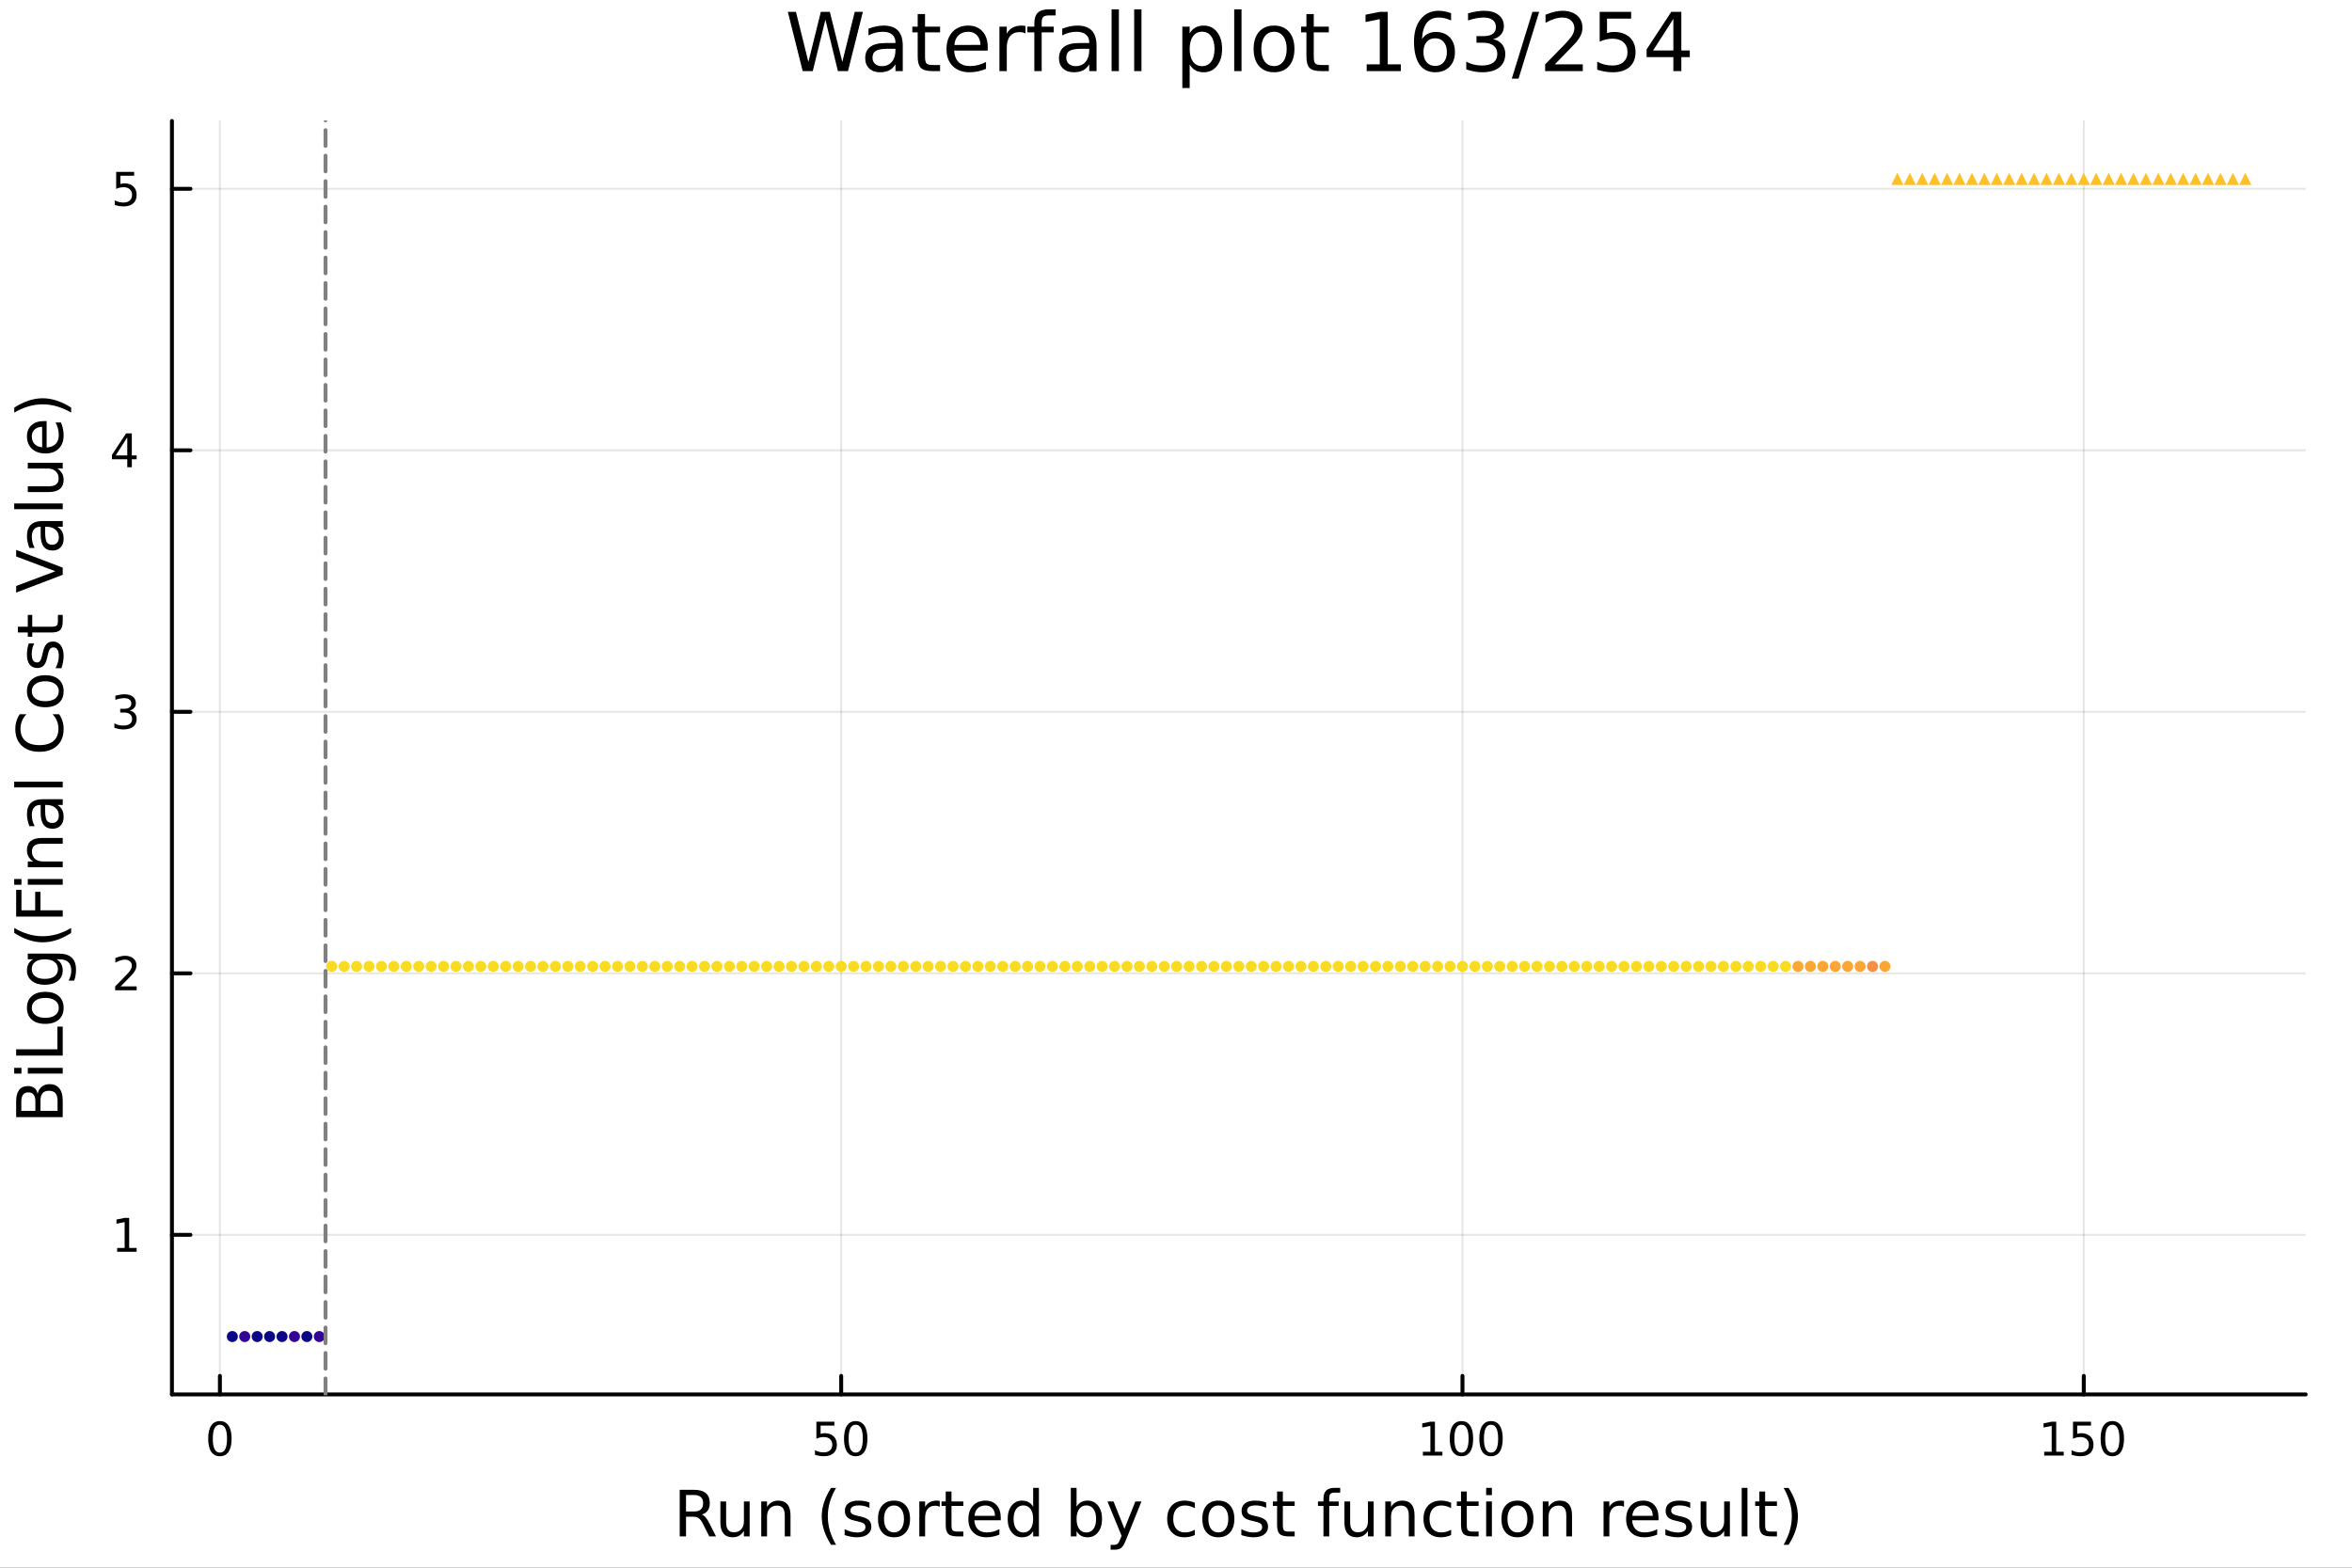<?xml version="1.0" encoding="utf-8"?>
<svg xmlns="http://www.w3.org/2000/svg" xmlns:xlink="http://www.w3.org/1999/xlink" width="600" height="400" viewBox="0 0 2400 1600">
<rect x="0" y="0" width="2400" height="1600" fill="#333333" stroke="none"/>
<defs>
  <clipPath id="clip660">
    <rect x="0" y="0" width="2400" height="1600"/>
  </clipPath>
</defs>
<path clip-path="url(#clip660)" d="M0 1600 L2400 1600 L2400 0 L0 0  Z" fill="#ffffff" fill-rule="evenodd" fill-opacity="1"/>
<defs>
  <clipPath id="clip661">
    <rect x="480" y="0" width="1681" height="1600"/>
  </clipPath>
</defs>
<path clip-path="url(#clip660)" d="M175.445 1423.18 L2352.76 1423.18 L2352.76 123.472 L175.445 123.472  Z" fill="#ffffff" fill-rule="evenodd" fill-opacity="1"/>
<defs>
  <clipPath id="clip662">
    <rect x="175" y="123" width="2178" height="1301"/>
  </clipPath>
</defs>
<polyline clip-path="url(#clip662)" style="stroke:#000000; stroke-linecap:round; stroke-linejoin:round; stroke-width:2; stroke-opacity:0.1; fill:none" points="224.388,1423.18 224.388,123.472 "/>
<polyline clip-path="url(#clip662)" style="stroke:#000000; stroke-linecap:round; stroke-linejoin:round; stroke-width:2; stroke-opacity:0.1; fill:none" points="858.359,1423.18 858.359,123.472 "/>
<polyline clip-path="url(#clip662)" style="stroke:#000000; stroke-linecap:round; stroke-linejoin:round; stroke-width:2; stroke-opacity:0.1; fill:none" points="1492.33,1423.18 1492.33,123.472 "/>
<polyline clip-path="url(#clip662)" style="stroke:#000000; stroke-linecap:round; stroke-linejoin:round; stroke-width:2; stroke-opacity:0.1; fill:none" points="2126.3,1423.18 2126.3,123.472 "/>
<polyline clip-path="url(#clip662)" style="stroke:#000000; stroke-linecap:round; stroke-linejoin:round; stroke-width:2; stroke-opacity:0.1; fill:none" points="175.445,1260.29 2352.76,1260.29 "/>
<polyline clip-path="url(#clip662)" style="stroke:#000000; stroke-linecap:round; stroke-linejoin:round; stroke-width:2; stroke-opacity:0.1; fill:none" points="175.445,993.392 2352.76,993.392 "/>
<polyline clip-path="url(#clip662)" style="stroke:#000000; stroke-linecap:round; stroke-linejoin:round; stroke-width:2; stroke-opacity:0.1; fill:none" points="175.445,726.493 2352.76,726.493 "/>
<polyline clip-path="url(#clip662)" style="stroke:#000000; stroke-linecap:round; stroke-linejoin:round; stroke-width:2; stroke-opacity:0.1; fill:none" points="175.445,459.594 2352.76,459.594 "/>
<polyline clip-path="url(#clip662)" style="stroke:#000000; stroke-linecap:round; stroke-linejoin:round; stroke-width:2; stroke-opacity:0.1; fill:none" points="175.445,192.695 2352.76,192.695 "/>
<polyline clip-path="url(#clip660)" style="stroke:#000000; stroke-linecap:round; stroke-linejoin:round; stroke-width:4; stroke-opacity:1; fill:none" points="175.445,1423.18 2352.76,1423.18 "/>
<polyline clip-path="url(#clip660)" style="stroke:#000000; stroke-linecap:round; stroke-linejoin:round; stroke-width:4; stroke-opacity:1; fill:none" points="224.388,1423.18 224.388,1404.28 "/>
<polyline clip-path="url(#clip660)" style="stroke:#000000; stroke-linecap:round; stroke-linejoin:round; stroke-width:4; stroke-opacity:1; fill:none" points="858.359,1423.18 858.359,1404.28 "/>
<polyline clip-path="url(#clip660)" style="stroke:#000000; stroke-linecap:round; stroke-linejoin:round; stroke-width:4; stroke-opacity:1; fill:none" points="1492.33,1423.18 1492.33,1404.28 "/>
<polyline clip-path="url(#clip660)" style="stroke:#000000; stroke-linecap:round; stroke-linejoin:round; stroke-width:4; stroke-opacity:1; fill:none" points="2126.3,1423.18 2126.3,1404.28 "/>
<path clip-path="url(#clip660)" d="M224.388 1454.1 Q220.777 1454.1 218.948 1457.66 Q217.142 1461.2 217.142 1468.33 Q217.142 1475.44 218.948 1479.01 Q220.777 1482.55 224.388 1482.55 Q228.022 1482.55 229.828 1479.01 Q231.656 1475.44 231.656 1468.33 Q231.656 1461.2 229.828 1457.66 Q228.022 1454.1 224.388 1454.1 M224.388 1450.39 Q230.198 1450.39 233.253 1455 Q236.332 1459.58 236.332 1468.33 Q236.332 1477.06 233.253 1481.67 Q230.198 1486.25 224.388 1486.25 Q218.578 1486.25 215.499 1481.67 Q212.443 1477.06 212.443 1468.33 Q212.443 1459.58 215.499 1455 Q218.578 1450.39 224.388 1450.39 Z" fill="#000000" fill-rule="nonzero" fill-opacity="1" /><path clip-path="url(#clip660)" d="M833.058 1451.02 L851.415 1451.02 L851.415 1454.96 L837.341 1454.96 L837.341 1463.43 Q838.359 1463.08 839.378 1462.92 Q840.396 1462.73 841.415 1462.73 Q847.202 1462.73 850.581 1465.9 Q853.961 1469.08 853.961 1474.49 Q853.961 1480.07 850.489 1483.17 Q847.016 1486.25 840.697 1486.25 Q838.521 1486.25 836.253 1485.88 Q834.007 1485.51 831.6 1484.77 L831.6 1480.07 Q833.683 1481.2 835.905 1481.76 Q838.128 1482.32 840.604 1482.32 Q844.609 1482.32 846.947 1480.21 Q849.285 1478.1 849.285 1474.49 Q849.285 1470.88 846.947 1468.77 Q844.609 1466.67 840.604 1466.67 Q838.729 1466.67 836.854 1467.08 Q835.003 1467.5 833.058 1468.38 L833.058 1451.02 Z" fill="#000000" fill-rule="nonzero" fill-opacity="1" /><path clip-path="url(#clip660)" d="M873.174 1454.1 Q869.563 1454.1 867.734 1457.66 Q865.928 1461.2 865.928 1468.33 Q865.928 1475.44 867.734 1479.01 Q869.563 1482.55 873.174 1482.55 Q876.808 1482.55 878.614 1479.01 Q880.442 1475.44 880.442 1468.33 Q880.442 1461.2 878.614 1457.66 Q876.808 1454.1 873.174 1454.1 M873.174 1450.39 Q878.984 1450.39 882.039 1455 Q885.118 1459.58 885.118 1468.33 Q885.118 1477.06 882.039 1481.67 Q878.984 1486.25 873.174 1486.25 Q867.364 1486.25 864.285 1481.67 Q861.229 1477.06 861.229 1468.33 Q861.229 1459.58 864.285 1455 Q867.364 1450.39 873.174 1450.39 Z" fill="#000000" fill-rule="nonzero" fill-opacity="1" /><path clip-path="url(#clip660)" d="M1451.94 1481.64 L1459.58 1481.64 L1459.58 1455.28 L1451.27 1456.95 L1451.27 1452.69 L1459.53 1451.02 L1464.21 1451.02 L1464.21 1481.64 L1471.84 1481.64 L1471.84 1485.58 L1451.94 1485.58 L1451.94 1481.64 Z" fill="#000000" fill-rule="nonzero" fill-opacity="1" /><path clip-path="url(#clip660)" d="M1491.29 1454.1 Q1487.68 1454.1 1485.85 1457.66 Q1484.04 1461.2 1484.04 1468.33 Q1484.04 1475.44 1485.85 1479.01 Q1487.68 1482.55 1491.29 1482.55 Q1494.92 1482.55 1496.73 1479.01 Q1498.56 1475.44 1498.56 1468.33 Q1498.56 1461.2 1496.73 1457.66 Q1494.92 1454.1 1491.29 1454.1 M1491.29 1450.39 Q1497.1 1450.39 1500.15 1455 Q1503.23 1459.58 1503.23 1468.33 Q1503.23 1477.06 1500.15 1481.67 Q1497.1 1486.25 1491.29 1486.25 Q1485.48 1486.25 1482.4 1481.67 Q1479.34 1477.06 1479.34 1468.33 Q1479.34 1459.58 1482.4 1455 Q1485.48 1450.39 1491.29 1450.39 Z" fill="#000000" fill-rule="nonzero" fill-opacity="1" /><path clip-path="url(#clip660)" d="M1521.45 1454.1 Q1517.84 1454.1 1516.01 1457.66 Q1514.21 1461.2 1514.21 1468.33 Q1514.21 1475.44 1516.01 1479.01 Q1517.84 1482.55 1521.45 1482.55 Q1525.08 1482.55 1526.89 1479.01 Q1528.72 1475.44 1528.72 1468.33 Q1528.72 1461.2 1526.89 1457.66 Q1525.08 1454.1 1521.45 1454.1 M1521.45 1450.39 Q1527.26 1450.39 1530.32 1455 Q1533.39 1459.58 1533.39 1468.33 Q1533.39 1477.06 1530.32 1481.67 Q1527.26 1486.25 1521.45 1486.25 Q1515.64 1486.25 1512.56 1481.67 Q1509.51 1477.06 1509.51 1468.33 Q1509.51 1459.58 1512.56 1455 Q1515.64 1450.39 1521.45 1450.39 Z" fill="#000000" fill-rule="nonzero" fill-opacity="1" /><path clip-path="url(#clip660)" d="M2085.91 1481.64 L2093.55 1481.64 L2093.55 1455.28 L2085.24 1456.95 L2085.24 1452.69 L2093.5 1451.02 L2098.18 1451.02 L2098.18 1481.64 L2105.82 1481.64 L2105.82 1485.58 L2085.91 1485.58 L2085.91 1481.64 Z" fill="#000000" fill-rule="nonzero" fill-opacity="1" /><path clip-path="url(#clip660)" d="M2115.31 1451.02 L2133.66 1451.02 L2133.66 1454.96 L2119.59 1454.96 L2119.59 1463.43 Q2120.61 1463.08 2121.63 1462.92 Q2122.64 1462.73 2123.66 1462.73 Q2129.45 1462.73 2132.83 1465.9 Q2136.21 1469.08 2136.21 1474.49 Q2136.21 1480.07 2132.74 1483.17 Q2129.26 1486.25 2122.94 1486.25 Q2120.77 1486.25 2118.5 1485.88 Q2116.26 1485.51 2113.85 1484.77 L2113.85 1480.07 Q2115.93 1481.2 2118.15 1481.76 Q2120.38 1482.32 2122.85 1482.32 Q2126.86 1482.32 2129.19 1480.21 Q2131.53 1478.1 2131.53 1474.49 Q2131.53 1470.88 2129.19 1468.77 Q2126.86 1466.67 2122.85 1466.67 Q2120.98 1466.67 2119.1 1467.08 Q2117.25 1467.5 2115.31 1468.38 L2115.31 1451.02 Z" fill="#000000" fill-rule="nonzero" fill-opacity="1" /><path clip-path="url(#clip660)" d="M2155.42 1454.1 Q2151.81 1454.1 2149.98 1457.66 Q2148.18 1461.2 2148.18 1468.33 Q2148.18 1475.44 2149.98 1479.01 Q2151.81 1482.55 2155.42 1482.55 Q2159.06 1482.55 2160.86 1479.01 Q2162.69 1475.44 2162.69 1468.33 Q2162.69 1461.2 2160.86 1457.66 Q2159.06 1454.1 2155.42 1454.1 M2155.42 1450.39 Q2161.23 1450.39 2164.29 1455 Q2167.37 1459.58 2167.37 1468.33 Q2167.37 1477.06 2164.29 1481.67 Q2161.23 1486.25 2155.42 1486.25 Q2149.61 1486.25 2146.53 1481.67 Q2143.48 1477.06 2143.48 1468.33 Q2143.48 1459.58 2146.53 1455 Q2149.61 1450.39 2155.42 1450.39 Z" fill="#000000" fill-rule="nonzero" fill-opacity="1" /><path clip-path="url(#clip660)" d="M716.125 1545.76 Q718.193 1546.46 720.135 1548.76 Q722.108 1551.05 724.082 1555.06 L730.607 1568.04 L723.7 1568.04 L717.621 1555.85 Q715.265 1551.08 713.037 1549.52 Q710.841 1547.96 707.022 1547.96 L700.019 1547.96 L700.019 1568.04 L693.59 1568.04 L693.59 1520.52 L708.104 1520.52 Q716.252 1520.52 720.262 1523.93 Q724.273 1527.34 724.273 1534.21 Q724.273 1538.7 722.172 1541.66 Q720.103 1544.62 716.125 1545.76 M700.019 1525.81 L700.019 1542.68 L708.104 1542.68 Q712.751 1542.68 715.106 1540.54 Q717.493 1538.38 717.493 1534.21 Q717.493 1530.04 715.106 1527.94 Q712.751 1525.81 708.104 1525.81 L700.019 1525.81 Z" fill="#000000" fill-rule="nonzero" fill-opacity="1" /><path clip-path="url(#clip660)" d="M735.094 1553.98 L735.094 1532.4 L740.951 1532.4 L740.951 1553.75 Q740.951 1558.81 742.924 1561.36 Q744.898 1563.87 748.844 1563.87 Q753.587 1563.87 756.324 1560.85 Q759.093 1557.83 759.093 1552.61 L759.093 1532.4 L764.95 1532.4 L764.95 1568.04 L759.093 1568.04 L759.093 1562.57 Q756.961 1565.82 754.128 1567.41 Q751.327 1568.97 747.603 1568.97 Q741.46 1568.97 738.277 1565.15 Q735.094 1561.33 735.094 1553.98 M749.831 1531.54 L749.831 1531.54 Z" fill="#000000" fill-rule="nonzero" fill-opacity="1" /><path clip-path="url(#clip660)" d="M806.645 1546.53 L806.645 1568.04 L800.789 1568.04 L800.789 1546.72 Q800.789 1541.66 798.815 1539.14 Q796.842 1536.63 792.895 1536.63 Q788.153 1536.63 785.415 1539.65 Q782.678 1542.68 782.678 1547.9 L782.678 1568.04 L776.79 1568.04 L776.79 1532.4 L782.678 1532.4 L782.678 1537.93 Q784.779 1534.72 787.612 1533.13 Q790.476 1531.54 794.2 1531.54 Q800.343 1531.54 803.494 1535.36 Q806.645 1539.14 806.645 1546.53 Z" fill="#000000" fill-rule="nonzero" fill-opacity="1" /><path clip-path="url(#clip660)" d="M853.115 1518.58 Q848.85 1525.9 846.781 1533.06 Q844.712 1540.23 844.712 1547.58 Q844.712 1554.93 846.781 1562.16 Q848.881 1569.35 853.115 1576.64 L848.022 1576.64 Q843.248 1569.16 840.861 1561.93 Q838.505 1554.71 838.505 1547.58 Q838.505 1540.48 840.861 1533.29 Q843.216 1526.09 848.022 1518.58 L853.115 1518.58 Z" fill="#000000" fill-rule="nonzero" fill-opacity="1" /><path clip-path="url(#clip660)" d="M887.203 1533.45 L887.203 1538.98 Q884.72 1537.71 882.047 1537.07 Q879.373 1536.44 876.509 1536.44 Q872.148 1536.44 869.952 1537.77 Q867.788 1539.11 867.788 1541.79 Q867.788 1543.82 869.347 1545 Q870.907 1546.15 875.617 1547.2 L877.623 1547.64 Q883.861 1548.98 886.471 1551.43 Q889.113 1553.85 889.113 1558.21 Q889.113 1563.17 885.166 1566.07 Q881.251 1568.97 874.376 1568.97 Q871.512 1568.97 868.392 1568.39 Q865.305 1567.85 861.867 1566.74 L861.867 1560.69 Q865.114 1562.38 868.265 1563.24 Q871.416 1564.07 874.503 1564.07 Q878.641 1564.07 880.869 1562.66 Q883.097 1561.23 883.097 1558.65 Q883.097 1556.27 881.474 1554.99 Q879.882 1553.72 874.44 1552.54 L872.403 1552.07 Q866.96 1550.92 864.541 1548.56 Q862.122 1546.18 862.122 1542.04 Q862.122 1537.01 865.687 1534.27 Q869.252 1531.54 875.808 1531.54 Q879.055 1531.54 881.919 1532.01 Q884.784 1532.49 887.203 1533.45 Z" fill="#000000" fill-rule="nonzero" fill-opacity="1" /><path clip-path="url(#clip660)" d="M912.252 1536.5 Q907.541 1536.5 904.804 1540.19 Q902.067 1543.85 902.067 1550.25 Q902.067 1556.65 904.772 1560.34 Q907.51 1564 912.252 1564 Q916.931 1564 919.668 1560.31 Q922.405 1556.62 922.405 1550.25 Q922.405 1543.92 919.668 1540.23 Q916.931 1536.5 912.252 1536.5 M912.252 1531.54 Q919.891 1531.54 924.251 1536.5 Q928.612 1541.47 928.612 1550.25 Q928.612 1559 924.251 1564 Q919.891 1568.97 912.252 1568.97 Q904.581 1568.97 900.221 1564 Q895.892 1559 895.892 1550.25 Q895.892 1541.47 900.221 1536.5 Q904.581 1531.54 912.252 1531.54 Z" fill="#000000" fill-rule="nonzero" fill-opacity="1" /><path clip-path="url(#clip660)" d="M958.976 1537.87 Q957.99 1537.3 956.812 1537.04 Q955.666 1536.76 954.266 1536.76 Q949.3 1536.76 946.627 1540 Q943.985 1543.22 943.985 1549.27 L943.985 1568.04 L938.097 1568.04 L938.097 1532.4 L943.985 1532.4 L943.985 1537.93 Q945.831 1534.69 948.791 1533.13 Q951.751 1531.54 955.984 1531.54 Q956.589 1531.54 957.321 1531.63 Q958.053 1531.7 958.944 1531.85 L958.976 1537.87 Z" fill="#000000" fill-rule="nonzero" fill-opacity="1" /><path clip-path="url(#clip660)" d="M970.912 1522.27 L970.912 1532.4 L982.975 1532.4 L982.975 1536.95 L970.912 1536.95 L970.912 1556.3 Q970.912 1560.66 972.09 1561.9 Q973.299 1563.14 976.959 1563.14 L982.975 1563.14 L982.975 1568.04 L976.959 1568.04 Q970.18 1568.04 967.602 1565.53 Q965.024 1562.98 965.024 1556.3 L965.024 1536.95 L960.727 1536.95 L960.727 1532.4 L965.024 1532.4 L965.024 1522.27 L970.912 1522.27 Z" fill="#000000" fill-rule="nonzero" fill-opacity="1" /><path clip-path="url(#clip660)" d="M1021.17 1548.76 L1021.17 1551.62 L994.242 1551.62 Q994.624 1557.67 997.871 1560.85 Q1001.15 1564 1006.97 1564 Q1010.35 1564 1013.5 1563.17 Q1016.68 1562.35 1019.8 1560.69 L1019.8 1566.23 Q1016.65 1567.57 1013.34 1568.27 Q1010.03 1568.97 1006.62 1568.97 Q998.094 1568.97 993.097 1564 Q988.131 1559.04 988.131 1550.57 Q988.131 1541.82 992.842 1536.69 Q997.584 1531.54 1005.61 1531.54 Q1012.8 1531.54 1016.97 1536.18 Q1021.17 1540.8 1021.17 1548.76 M1015.31 1547.04 Q1015.25 1542.23 1012.61 1539.37 Q1010 1536.5 1005.67 1536.5 Q1000.77 1536.5 997.807 1539.27 Q994.879 1542.04 994.433 1547.07 L1015.31 1547.04 Z" fill="#000000" fill-rule="nonzero" fill-opacity="1" /><path clip-path="url(#clip660)" d="M1054.24 1537.81 L1054.24 1518.52 L1060.1 1518.52 L1060.1 1568.04 L1054.24 1568.04 L1054.24 1562.7 Q1052.39 1565.88 1049.56 1567.44 Q1046.76 1568.97 1042.81 1568.97 Q1036.35 1568.97 1032.28 1563.81 Q1028.24 1558.65 1028.24 1550.25 Q1028.24 1541.85 1032.28 1536.69 Q1036.35 1531.54 1042.81 1531.54 Q1046.76 1531.54 1049.56 1533.1 Q1052.39 1534.62 1054.24 1537.81 M1034.28 1550.25 Q1034.28 1556.71 1036.92 1560.4 Q1039.6 1564.07 1044.24 1564.07 Q1048.89 1564.07 1051.57 1560.4 Q1054.24 1556.71 1054.24 1550.25 Q1054.24 1543.79 1051.57 1540.13 Q1048.89 1536.44 1044.24 1536.44 Q1039.6 1536.44 1036.92 1540.13 Q1034.28 1543.79 1034.28 1550.25 Z" fill="#000000" fill-rule="nonzero" fill-opacity="1" /><path clip-path="url(#clip660)" d="M1118.47 1550.25 Q1118.47 1543.79 1115.8 1540.13 Q1113.15 1536.44 1108.51 1536.44 Q1103.86 1536.44 1101.19 1540.13 Q1098.54 1543.79 1098.54 1550.25 Q1098.54 1556.71 1101.19 1560.4 Q1103.86 1564.07 1108.51 1564.07 Q1113.15 1564.07 1115.8 1560.4 Q1118.47 1556.71 1118.47 1550.25 M1098.54 1537.81 Q1100.39 1534.62 1103.19 1533.1 Q1106.02 1531.54 1109.94 1531.54 Q1116.43 1531.54 1120.47 1536.69 Q1124.55 1541.85 1124.55 1550.25 Q1124.55 1558.65 1120.47 1563.81 Q1116.43 1568.97 1109.94 1568.97 Q1106.02 1568.97 1103.19 1567.44 Q1100.39 1565.88 1098.54 1562.7 L1098.54 1568.04 L1092.66 1568.04 L1092.66 1518.52 L1098.54 1518.52 L1098.54 1537.81 Z" fill="#000000" fill-rule="nonzero" fill-opacity="1" /><path clip-path="url(#clip660)" d="M1149.09 1571.35 Q1146.61 1577.72 1144.25 1579.66 Q1141.89 1581.6 1137.95 1581.6 L1133.27 1581.6 L1133.27 1576.7 L1136.71 1576.7 Q1139.13 1576.7 1140.46 1575.56 Q1141.8 1574.41 1143.42 1570.14 L1144.47 1567.47 L1130.05 1532.4 L1136.26 1532.4 L1147.4 1560.28 L1158.54 1532.4 L1164.75 1532.4 L1149.09 1571.35 Z" fill="#000000" fill-rule="nonzero" fill-opacity="1" /><path clip-path="url(#clip660)" d="M1219.21 1533.76 L1219.21 1539.24 Q1216.72 1537.87 1214.21 1537.2 Q1211.73 1536.5 1209.18 1536.5 Q1203.48 1536.5 1200.33 1540.13 Q1197.18 1543.73 1197.18 1550.25 Q1197.18 1556.78 1200.33 1560.4 Q1203.48 1564 1209.18 1564 Q1211.73 1564 1214.21 1563.33 Q1216.72 1562.63 1219.21 1561.26 L1219.21 1566.68 Q1216.76 1567.82 1214.11 1568.39 Q1211.5 1568.97 1208.54 1568.97 Q1200.49 1568.97 1195.75 1563.91 Q1191.01 1558.85 1191.01 1550.25 Q1191.01 1541.53 1195.78 1536.53 Q1200.59 1531.54 1208.93 1531.54 Q1211.63 1531.54 1214.21 1532.11 Q1216.79 1532.65 1219.21 1533.76 Z" fill="#000000" fill-rule="nonzero" fill-opacity="1" /><path clip-path="url(#clip660)" d="M1243.21 1536.5 Q1238.49 1536.5 1235.76 1540.19 Q1233.02 1543.85 1233.02 1550.25 Q1233.02 1556.65 1235.73 1560.34 Q1238.46 1564 1243.21 1564 Q1247.88 1564 1250.62 1560.31 Q1253.36 1556.62 1253.36 1550.25 Q1253.36 1543.92 1250.62 1540.23 Q1247.88 1536.5 1243.21 1536.5 M1243.21 1531.54 Q1250.84 1531.54 1255.2 1536.5 Q1259.56 1541.47 1259.56 1550.25 Q1259.56 1559 1255.2 1564 Q1250.84 1568.97 1243.21 1568.97 Q1235.53 1568.97 1231.17 1564 Q1226.85 1559 1226.85 1550.25 Q1226.85 1541.47 1231.17 1536.5 Q1235.53 1531.54 1243.21 1531.54 Z" fill="#000000" fill-rule="nonzero" fill-opacity="1" /><path clip-path="url(#clip660)" d="M1292 1533.45 L1292 1538.98 Q1289.52 1537.71 1286.84 1537.07 Q1284.17 1536.44 1281.3 1536.44 Q1276.94 1536.44 1274.75 1537.77 Q1272.58 1539.11 1272.58 1541.79 Q1272.58 1543.82 1274.14 1545 Q1275.7 1546.15 1280.41 1547.2 L1282.42 1547.64 Q1288.66 1548.98 1291.27 1551.43 Q1293.91 1553.85 1293.91 1558.21 Q1293.91 1563.17 1289.96 1566.07 Q1286.05 1568.97 1279.17 1568.97 Q1276.31 1568.97 1273.19 1568.39 Q1270.1 1567.85 1266.66 1566.74 L1266.66 1560.69 Q1269.91 1562.38 1273.06 1563.24 Q1276.21 1564.07 1279.3 1564.07 Q1283.44 1564.07 1285.66 1562.66 Q1287.89 1561.23 1287.89 1558.65 Q1287.89 1556.27 1286.27 1554.99 Q1284.68 1553.72 1279.24 1552.54 L1277.2 1552.07 Q1271.76 1550.92 1269.34 1548.56 Q1266.92 1546.18 1266.92 1542.04 Q1266.92 1537.01 1270.48 1534.27 Q1274.05 1531.54 1280.6 1531.54 Q1283.85 1531.54 1286.71 1532.01 Q1289.58 1532.49 1292 1533.45 Z" fill="#000000" fill-rule="nonzero" fill-opacity="1" /><path clip-path="url(#clip660)" d="M1309.03 1522.27 L1309.03 1532.4 L1321.09 1532.4 L1321.09 1536.95 L1309.03 1536.95 L1309.03 1556.3 Q1309.03 1560.66 1310.2 1561.9 Q1311.41 1563.14 1315.07 1563.14 L1321.09 1563.14 L1321.09 1568.04 L1315.07 1568.04 Q1308.29 1568.04 1305.72 1565.53 Q1303.14 1562.98 1303.14 1556.3 L1303.14 1536.95 L1298.84 1536.95 L1298.84 1532.4 L1303.14 1532.4 L1303.14 1522.27 L1309.03 1522.27 Z" fill="#000000" fill-rule="nonzero" fill-opacity="1" /><path clip-path="url(#clip660)" d="M1367.56 1518.52 L1367.56 1523.39 L1361.96 1523.39 Q1358.81 1523.39 1357.57 1524.66 Q1356.36 1525.93 1356.36 1529.24 L1356.36 1532.4 L1366 1532.4 L1366 1536.95 L1356.36 1536.95 L1356.36 1568.04 L1350.47 1568.04 L1350.47 1536.95 L1344.87 1536.95 L1344.87 1532.4 L1350.47 1532.4 L1350.47 1529.91 Q1350.47 1523.96 1353.24 1521.26 Q1356.01 1518.52 1362.02 1518.52 L1367.56 1518.52 Z" fill="#000000" fill-rule="nonzero" fill-opacity="1" /><path clip-path="url(#clip660)" d="M1371.86 1553.98 L1371.86 1532.4 L1377.71 1532.4 L1377.71 1553.75 Q1377.71 1558.81 1379.69 1561.36 Q1381.66 1563.87 1385.61 1563.87 Q1390.35 1563.87 1393.09 1560.85 Q1395.85 1557.83 1395.85 1552.61 L1395.85 1532.4 L1401.71 1532.4 L1401.71 1568.04 L1395.85 1568.04 L1395.85 1562.57 Q1393.72 1565.82 1390.89 1567.41 Q1388.09 1568.97 1384.36 1568.97 Q1378.22 1568.97 1375.04 1565.15 Q1371.86 1561.33 1371.86 1553.98 M1386.59 1531.54 L1386.59 1531.54 Z" fill="#000000" fill-rule="nonzero" fill-opacity="1" /><path clip-path="url(#clip660)" d="M1443.41 1546.53 L1443.41 1568.04 L1437.55 1568.04 L1437.55 1546.72 Q1437.55 1541.66 1435.58 1539.14 Q1433.6 1536.63 1429.66 1536.63 Q1424.91 1536.63 1422.18 1539.65 Q1419.44 1542.68 1419.44 1547.9 L1419.44 1568.04 L1413.55 1568.04 L1413.55 1532.4 L1419.44 1532.4 L1419.44 1537.93 Q1421.54 1534.72 1424.37 1533.13 Q1427.24 1531.54 1430.96 1531.54 Q1437.1 1531.54 1440.26 1535.36 Q1443.41 1539.14 1443.41 1546.53 Z" fill="#000000" fill-rule="nonzero" fill-opacity="1" /><path clip-path="url(#clip660)" d="M1480.74 1533.76 L1480.74 1539.24 Q1478.26 1537.87 1475.74 1537.2 Q1473.26 1536.5 1470.72 1536.5 Q1465.02 1536.5 1461.87 1540.13 Q1458.72 1543.73 1458.72 1550.25 Q1458.72 1556.78 1461.87 1560.4 Q1465.02 1564 1470.72 1564 Q1473.26 1564 1475.74 1563.33 Q1478.26 1562.63 1480.74 1561.26 L1480.74 1566.68 Q1478.29 1567.82 1475.65 1568.39 Q1473.04 1568.97 1470.08 1568.97 Q1462.03 1568.97 1457.28 1563.91 Q1452.54 1558.85 1452.54 1550.25 Q1452.54 1541.53 1457.32 1536.53 Q1462.12 1531.54 1470.46 1531.54 Q1473.17 1531.54 1475.74 1532.11 Q1478.32 1532.65 1480.74 1533.76 Z" fill="#000000" fill-rule="nonzero" fill-opacity="1" /><path clip-path="url(#clip660)" d="M1496.72 1522.27 L1496.72 1532.4 L1508.78 1532.4 L1508.78 1536.95 L1496.72 1536.95 L1496.72 1556.3 Q1496.72 1560.66 1497.9 1561.9 Q1499.11 1563.14 1502.77 1563.14 L1508.78 1563.14 L1508.78 1568.04 L1502.77 1568.04 Q1495.99 1568.04 1493.41 1565.53 Q1490.83 1562.98 1490.83 1556.3 L1490.83 1536.95 L1486.53 1536.95 L1486.53 1532.4 L1490.83 1532.4 L1490.83 1522.27 L1496.72 1522.27 Z" fill="#000000" fill-rule="nonzero" fill-opacity="1" /><path clip-path="url(#clip660)" d="M1516.48 1532.4 L1522.34 1532.4 L1522.34 1568.04 L1516.48 1568.04 L1516.48 1532.4 M1516.48 1518.52 L1522.34 1518.52 L1522.34 1525.93 L1516.48 1525.93 L1516.48 1518.52 Z" fill="#000000" fill-rule="nonzero" fill-opacity="1" /><path clip-path="url(#clip660)" d="M1548.41 1536.5 Q1543.7 1536.5 1540.96 1540.19 Q1538.22 1543.85 1538.22 1550.25 Q1538.22 1556.65 1540.93 1560.34 Q1543.67 1564 1548.41 1564 Q1553.09 1564 1555.82 1560.31 Q1558.56 1556.62 1558.56 1550.25 Q1558.56 1543.92 1555.82 1540.23 Q1553.09 1536.5 1548.41 1536.5 M1548.41 1531.54 Q1556.05 1531.54 1560.41 1536.5 Q1564.77 1541.47 1564.77 1550.25 Q1564.77 1559 1560.41 1564 Q1556.05 1568.97 1548.41 1568.97 Q1540.74 1568.97 1536.38 1564 Q1532.05 1559 1532.05 1550.25 Q1532.05 1541.47 1536.38 1536.5 Q1540.74 1531.54 1548.41 1531.54 Z" fill="#000000" fill-rule="nonzero" fill-opacity="1" /><path clip-path="url(#clip660)" d="M1604.11 1546.53 L1604.11 1568.04 L1598.25 1568.04 L1598.25 1546.72 Q1598.25 1541.66 1596.28 1539.14 Q1594.31 1536.63 1590.36 1536.63 Q1585.62 1536.63 1582.88 1539.65 Q1580.14 1542.68 1580.14 1547.9 L1580.14 1568.04 L1574.25 1568.04 L1574.25 1532.4 L1580.14 1532.4 L1580.14 1537.93 Q1582.24 1534.72 1585.08 1533.13 Q1587.94 1531.54 1591.66 1531.54 Q1597.81 1531.54 1600.96 1535.36 Q1604.11 1539.14 1604.11 1546.53 Z" fill="#000000" fill-rule="nonzero" fill-opacity="1" /><path clip-path="url(#clip660)" d="M1657.17 1537.87 Q1656.18 1537.3 1655 1537.04 Q1653.86 1536.76 1652.46 1536.76 Q1647.49 1536.76 1644.82 1540 Q1642.18 1543.22 1642.18 1549.27 L1642.18 1568.04 L1636.29 1568.04 L1636.29 1532.4 L1642.18 1532.4 L1642.18 1537.93 Q1644.02 1534.69 1646.98 1533.13 Q1649.94 1531.54 1654.18 1531.54 Q1654.78 1531.54 1655.51 1531.63 Q1656.24 1531.7 1657.14 1531.85 L1657.17 1537.87 Z" fill="#000000" fill-rule="nonzero" fill-opacity="1" /><path clip-path="url(#clip660)" d="M1692.37 1548.76 L1692.37 1551.62 L1665.44 1551.62 Q1665.82 1557.67 1669.07 1560.85 Q1672.35 1564 1678.17 1564 Q1681.55 1564 1684.7 1563.17 Q1687.88 1562.35 1691 1560.69 L1691 1566.23 Q1687.85 1567.57 1684.54 1568.27 Q1681.23 1568.97 1677.82 1568.97 Q1669.29 1568.97 1664.3 1564 Q1659.33 1559.04 1659.33 1550.57 Q1659.33 1541.82 1664.04 1536.69 Q1668.78 1531.54 1676.81 1531.54 Q1684 1531.54 1688.17 1536.18 Q1692.37 1540.8 1692.37 1548.76 M1686.51 1547.04 Q1686.45 1542.23 1683.81 1539.37 Q1681.2 1536.5 1676.87 1536.5 Q1671.97 1536.5 1669.01 1539.27 Q1666.08 1542.04 1665.63 1547.07 L1686.51 1547.04 Z" fill="#000000" fill-rule="nonzero" fill-opacity="1" /><path clip-path="url(#clip660)" d="M1724.71 1533.45 L1724.71 1538.98 Q1722.22 1537.71 1719.55 1537.07 Q1716.88 1536.44 1714.01 1536.44 Q1709.65 1536.44 1707.46 1537.77 Q1705.29 1539.11 1705.29 1541.79 Q1705.29 1543.82 1706.85 1545 Q1708.41 1546.15 1713.12 1547.2 L1715.13 1547.64 Q1721.37 1548.98 1723.98 1551.43 Q1726.62 1553.85 1726.62 1558.21 Q1726.62 1563.17 1722.67 1566.07 Q1718.76 1568.97 1711.88 1568.97 Q1709.02 1568.97 1705.9 1568.39 Q1702.81 1567.85 1699.37 1566.74 L1699.37 1560.69 Q1702.62 1562.38 1705.77 1563.24 Q1708.92 1564.07 1712.01 1564.07 Q1716.15 1564.07 1718.37 1562.66 Q1720.6 1561.23 1720.6 1558.65 Q1720.6 1556.27 1718.98 1554.99 Q1717.39 1553.72 1711.94 1552.54 L1709.91 1552.07 Q1704.46 1550.92 1702.05 1548.56 Q1699.63 1546.18 1699.63 1542.04 Q1699.63 1537.01 1703.19 1534.27 Q1706.76 1531.54 1713.31 1531.54 Q1716.56 1531.54 1719.42 1532.01 Q1722.29 1532.49 1724.71 1533.45 Z" fill="#000000" fill-rule="nonzero" fill-opacity="1" /><path clip-path="url(#clip660)" d="M1735.34 1553.98 L1735.34 1532.4 L1741.19 1532.4 L1741.19 1553.75 Q1741.19 1558.81 1743.17 1561.36 Q1745.14 1563.87 1749.09 1563.87 Q1753.83 1563.87 1756.57 1560.85 Q1759.34 1557.83 1759.34 1552.61 L1759.34 1532.4 L1765.19 1532.4 L1765.19 1568.04 L1759.34 1568.04 L1759.34 1562.57 Q1757.2 1565.82 1754.37 1567.41 Q1751.57 1568.97 1747.85 1568.97 Q1741.7 1568.97 1738.52 1565.15 Q1735.34 1561.33 1735.34 1553.98 M1750.07 1531.54 L1750.07 1531.54 Z" fill="#000000" fill-rule="nonzero" fill-opacity="1" /><path clip-path="url(#clip660)" d="M1777.26 1518.52 L1783.11 1518.52 L1783.11 1568.04 L1777.26 1568.04 L1777.26 1518.52 Z" fill="#000000" fill-rule="nonzero" fill-opacity="1" /><path clip-path="url(#clip660)" d="M1801.16 1522.27 L1801.16 1532.4 L1813.22 1532.4 L1813.22 1536.95 L1801.16 1536.95 L1801.16 1556.3 Q1801.16 1560.66 1802.34 1561.9 Q1803.55 1563.14 1807.21 1563.14 L1813.22 1563.14 L1813.22 1568.04 L1807.21 1568.04 Q1800.43 1568.04 1797.85 1565.53 Q1795.27 1562.98 1795.27 1556.3 L1795.27 1536.95 L1790.97 1536.95 L1790.97 1532.4 L1795.27 1532.4 L1795.27 1522.27 L1801.16 1522.27 Z" fill="#000000" fill-rule="nonzero" fill-opacity="1" /><path clip-path="url(#clip660)" d="M1820 1518.58 L1825.09 1518.58 Q1829.87 1526.09 1832.22 1533.29 Q1834.61 1540.48 1834.61 1547.58 Q1834.61 1554.71 1832.22 1561.93 Q1829.87 1569.16 1825.09 1576.64 L1820 1576.64 Q1824.23 1569.35 1826.3 1562.16 Q1828.4 1554.93 1828.4 1547.58 Q1828.4 1540.23 1826.3 1533.06 Q1824.23 1525.9 1820 1518.58 Z" fill="#000000" fill-rule="nonzero" fill-opacity="1" /><polyline clip-path="url(#clip660)" style="stroke:#000000; stroke-linecap:round; stroke-linejoin:round; stroke-width:4; stroke-opacity:1; fill:none" points="175.445,1423.18 175.445,123.472 "/>
<polyline clip-path="url(#clip660)" style="stroke:#000000; stroke-linecap:round; stroke-linejoin:round; stroke-width:4; stroke-opacity:1; fill:none" points="175.445,1260.29 194.343,1260.29 "/>
<polyline clip-path="url(#clip660)" style="stroke:#000000; stroke-linecap:round; stroke-linejoin:round; stroke-width:4; stroke-opacity:1; fill:none" points="175.445,993.392 194.343,993.392 "/>
<polyline clip-path="url(#clip660)" style="stroke:#000000; stroke-linecap:round; stroke-linejoin:round; stroke-width:4; stroke-opacity:1; fill:none" points="175.445,726.493 194.343,726.493 "/>
<polyline clip-path="url(#clip660)" style="stroke:#000000; stroke-linecap:round; stroke-linejoin:round; stroke-width:4; stroke-opacity:1; fill:none" points="175.445,459.594 194.343,459.594 "/>
<polyline clip-path="url(#clip660)" style="stroke:#000000; stroke-linecap:round; stroke-linejoin:round; stroke-width:4; stroke-opacity:1; fill:none" points="175.445,192.695 194.343,192.695 "/>
<path clip-path="url(#clip660)" d="M119.538 1273.64 L127.177 1273.64 L127.177 1247.27 L118.867 1248.94 L118.867 1244.68 L127.13 1243.01 L131.806 1243.01 L131.806 1273.64 L139.445 1273.64 L139.445 1277.57 L119.538 1277.57 L119.538 1273.64 Z" fill="#000000" fill-rule="nonzero" fill-opacity="1" /><path clip-path="url(#clip660)" d="M123.126 1006.74 L139.445 1006.74 L139.445 1010.67 L117.501 1010.67 L117.501 1006.74 Q120.163 1003.98 124.746 999.353 Q129.353 994.7 130.533 993.358 Q132.779 990.835 133.658 989.099 Q134.561 987.339 134.561 985.649 Q134.561 982.895 132.617 981.159 Q130.695 979.423 127.593 979.423 Q125.394 979.423 122.941 980.187 Q120.51 980.95 117.732 982.501 L117.732 977.779 Q120.556 976.645 123.01 976.066 Q125.464 975.487 127.501 975.487 Q132.871 975.487 136.066 978.173 Q139.26 980.858 139.26 985.349 Q139.26 987.478 138.45 989.399 Q137.663 991.298 135.556 993.89 Q134.978 994.561 131.876 997.779 Q128.774 1000.97 123.126 1006.74 Z" fill="#000000" fill-rule="nonzero" fill-opacity="1" /><path clip-path="url(#clip660)" d="M132.316 725.139 Q135.672 725.857 137.547 728.125 Q139.445 730.394 139.445 733.727 Q139.445 738.843 135.927 741.644 Q132.408 744.445 125.927 744.445 Q123.751 744.445 121.436 744.005 Q119.144 743.588 116.691 742.732 L116.691 738.218 Q118.635 739.352 120.95 739.931 Q123.265 740.51 125.788 740.51 Q130.186 740.51 132.478 738.773 Q134.792 737.037 134.792 733.727 Q134.792 730.672 132.64 728.959 Q130.51 727.223 126.691 727.223 L122.663 727.223 L122.663 723.38 L126.876 723.38 Q130.325 723.38 132.154 722.014 Q133.982 720.625 133.982 718.033 Q133.982 715.371 132.084 713.959 Q130.209 712.524 126.691 712.524 Q124.769 712.524 122.57 712.94 Q120.371 713.357 117.732 714.237 L117.732 710.07 Q120.394 709.329 122.709 708.959 Q125.047 708.588 127.107 708.588 Q132.431 708.588 135.533 711.019 Q138.635 713.426 138.635 717.547 Q138.635 720.417 136.992 722.408 Q135.348 724.375 132.316 725.139 Z" fill="#000000" fill-rule="nonzero" fill-opacity="1" /><path clip-path="url(#clip660)" d="M129.862 446.388 L118.056 464.837 L129.862 464.837 L129.862 446.388 M128.635 442.314 L134.515 442.314 L134.515 464.837 L139.445 464.837 L139.445 468.726 L134.515 468.726 L134.515 476.874 L129.862 476.874 L129.862 468.726 L114.26 468.726 L114.26 464.212 L128.635 442.314 Z" fill="#000000" fill-rule="nonzero" fill-opacity="1" /><path clip-path="url(#clip660)" d="M118.543 175.415 L136.899 175.415 L136.899 179.35 L122.825 179.35 L122.825 187.823 Q123.843 187.475 124.862 187.313 Q125.88 187.128 126.899 187.128 Q132.686 187.128 136.066 190.299 Q139.445 193.471 139.445 198.887 Q139.445 204.466 135.973 207.568 Q132.501 210.647 126.181 210.647 Q124.005 210.647 121.737 210.276 Q119.492 209.906 117.084 209.165 L117.084 204.466 Q119.168 205.6 121.39 206.156 Q123.612 206.711 126.089 206.711 Q130.093 206.711 132.431 204.605 Q134.769 202.498 134.769 198.887 Q134.769 195.276 132.431 193.17 Q130.093 191.063 126.089 191.063 Q124.214 191.063 122.339 191.48 Q120.487 191.897 118.543 192.776 L118.543 175.415 Z" fill="#000000" fill-rule="nonzero" fill-opacity="1" /><path clip-path="url(#clip660)" d="M41.31 1133.75 L58.721 1133.75 L58.721 1123.44 Q58.721 1118.25 56.588 1115.77 Q54.424 1113.25 50 1113.25 Q45.544 1113.25 43.443 1115.77 Q41.31 1118.25 41.31 1123.44 L41.31 1133.75 M21.768 1133.75 L36.09 1133.75 L36.09 1124.24 Q36.09 1119.52 34.34 1117.23 Q32.558 1114.91 28.929 1114.91 Q25.332 1114.91 23.55 1117.23 Q21.768 1119.52 21.768 1124.24 L21.768 1133.75 M16.484 1140.18 L16.484 1123.76 Q16.484 1116.41 19.54 1112.43 Q22.595 1108.45 28.229 1108.45 Q32.589 1108.45 35.167 1110.49 Q37.746 1112.52 38.382 1116.47 Q39.401 1111.73 42.647 1109.12 Q45.862 1106.48 50.7 1106.48 Q57.066 1106.48 60.535 1110.8 Q64.004 1115.13 64.004 1123.12 L64.004 1140.18 L16.484 1140.18 Z" fill="#000000" fill-rule="nonzero" fill-opacity="1" /><path clip-path="url(#clip660)" d="M28.356 1095.72 L28.356 1089.86 L64.004 1089.86 L64.004 1095.72 L28.356 1095.72 M14.479 1095.72 L14.479 1089.86 L21.895 1089.86 L21.895 1095.72 L14.479 1095.72 Z" fill="#000000" fill-rule="nonzero" fill-opacity="1" /><path clip-path="url(#clip660)" d="M16.484 1077.35 L16.484 1070.92 L58.593 1070.92 L58.593 1047.78 L64.004 1047.78 L64.004 1077.35 L16.484 1077.35 Z" fill="#000000" fill-rule="nonzero" fill-opacity="1" /><path clip-path="url(#clip660)" d="M32.462 1028.62 Q32.462 1033.33 36.154 1036.07 Q39.815 1038.81 46.212 1038.81 Q52.609 1038.81 56.302 1036.1 Q59.962 1033.37 59.962 1028.62 Q59.962 1023.94 56.27 1021.21 Q52.578 1018.47 46.212 1018.47 Q39.878 1018.47 36.186 1021.21 Q32.462 1023.94 32.462 1028.62 M27.497 1028.62 Q27.497 1020.98 32.462 1016.62 Q37.427 1012.26 46.212 1012.26 Q54.965 1012.26 59.962 1016.62 Q64.927 1020.98 64.927 1028.62 Q64.927 1036.29 59.962 1040.65 Q54.965 1044.98 46.212 1044.98 Q37.427 1044.98 32.462 1040.65 Q27.497 1036.29 27.497 1028.62 Z" fill="#000000" fill-rule="nonzero" fill-opacity="1" /><path clip-path="url(#clip660)" d="M45.766 979.097 Q39.401 979.097 35.9 981.739 Q32.398 984.349 32.398 989.092 Q32.398 993.802 35.9 996.444 Q39.401 999.054 45.766 999.054 Q52.1 999.054 55.601 996.444 Q59.103 993.802 59.103 989.092 Q59.103 984.349 55.601 981.739 Q52.1 979.097 45.766 979.097 M59.58 973.241 Q68.683 973.241 73.107 977.283 Q77.563 981.325 77.563 989.665 Q77.563 992.752 77.086 995.489 Q76.64 998.226 75.685 1000.8 L69.988 1000.8 Q71.388 998.226 72.057 995.712 Q72.725 993.197 72.725 990.588 Q72.725 984.827 69.701 981.962 Q66.71 979.097 60.63 979.097 L57.734 979.097 Q60.885 980.912 62.445 983.744 Q64.004 986.577 64.004 990.524 Q64.004 997.081 59.007 1001.09 Q54.01 1005.1 45.766 1005.1 Q37.491 1005.1 32.494 1001.09 Q27.497 997.081 27.497 990.524 Q27.497 986.577 29.056 983.744 Q30.616 980.912 33.767 979.097 L28.356 979.097 L28.356 973.241 L59.58 973.241 Z" fill="#000000" fill-rule="nonzero" fill-opacity="1" /><path clip-path="url(#clip660)" d="M14.543 947.11 Q21.863 951.375 29.025 953.444 Q36.186 955.513 43.538 955.513 Q50.891 955.513 58.116 953.444 Q65.309 951.343 72.598 947.11 L72.598 952.202 Q65.118 956.977 57.893 959.364 Q50.668 961.719 43.538 961.719 Q36.441 961.719 29.247 959.364 Q22.054 957.008 14.543 952.202 L14.543 947.11 Z" fill="#000000" fill-rule="nonzero" fill-opacity="1" /><path clip-path="url(#clip660)" d="M16.484 935.492 L16.484 908.183 L21.895 908.183 L21.895 929.063 L35.9 929.063 L35.9 910.221 L41.31 910.221 L41.31 929.063 L64.004 929.063 L64.004 935.492 L16.484 935.492 Z" fill="#000000" fill-rule="nonzero" fill-opacity="1" /><path clip-path="url(#clip660)" d="M28.356 902.995 L28.356 897.139 L64.004 897.139 L64.004 902.995 L28.356 902.995 M14.479 902.995 L14.479 897.139 L21.895 897.139 L21.895 902.995 L14.479 902.995 Z" fill="#000000" fill-rule="nonzero" fill-opacity="1" /><path clip-path="url(#clip660)" d="M42.488 855.253 L64.004 855.253 L64.004 861.109 L42.679 861.109 Q37.618 861.109 35.104 863.082 Q32.589 865.056 32.589 869.003 Q32.589 873.745 35.613 876.482 Q38.637 879.22 43.857 879.22 L64.004 879.22 L64.004 885.108 L28.356 885.108 L28.356 879.22 L33.894 879.22 Q30.68 877.119 29.088 874.286 Q27.497 871.422 27.497 867.698 Q27.497 861.555 31.316 858.404 Q35.104 855.253 42.488 855.253 Z" fill="#000000" fill-rule="nonzero" fill-opacity="1" /><path clip-path="url(#clip660)" d="M46.085 827.371 Q46.085 834.469 47.708 837.206 Q49.331 839.943 53.246 839.943 Q56.365 839.943 58.211 837.906 Q60.026 835.837 60.026 832.304 Q60.026 827.434 56.588 824.506 Q53.119 821.546 47.39 821.546 L46.085 821.546 L46.085 827.371 M43.666 815.69 L64.004 815.69 L64.004 821.546 L58.593 821.546 Q61.84 823.551 63.399 826.543 Q64.927 829.535 64.927 833.864 Q64.927 839.338 61.872 842.585 Q58.784 845.8 53.628 845.8 Q47.612 845.8 44.557 841.789 Q41.501 837.747 41.501 829.758 L41.501 821.546 L40.928 821.546 Q36.886 821.546 34.69 824.22 Q32.462 826.862 32.462 831.668 Q32.462 834.723 33.194 837.62 Q33.926 840.516 35.39 843.19 L29.98 843.19 Q28.738 839.975 28.133 836.951 Q27.497 833.928 27.497 831.063 Q27.497 823.329 31.507 819.509 Q35.518 815.69 43.666 815.69 Z" fill="#000000" fill-rule="nonzero" fill-opacity="1" /><path clip-path="url(#clip660)" d="M14.479 803.627 L14.479 797.77 L64.004 797.77 L64.004 803.627 L14.479 803.627 Z" fill="#000000" fill-rule="nonzero" fill-opacity="1" /><path clip-path="url(#clip660)" d="M20.144 728.957 L26.924 728.957 Q23.9 732.204 22.404 735.896 Q20.908 739.556 20.908 743.694 Q20.908 751.842 25.905 756.17 Q30.871 760.499 40.292 760.499 Q49.681 760.499 54.678 756.17 Q59.644 751.842 59.644 743.694 Q59.644 739.556 58.148 735.896 Q56.652 732.204 53.628 728.957 L60.344 728.957 Q62.636 732.331 63.781 736.118 Q64.927 739.874 64.927 744.076 Q64.927 754.865 58.339 761.072 Q51.718 767.279 40.292 767.279 Q28.834 767.279 22.245 761.072 Q15.625 754.865 15.625 744.076 Q15.625 739.811 16.771 736.055 Q17.885 732.267 20.144 728.957 Z" fill="#000000" fill-rule="nonzero" fill-opacity="1" /><path clip-path="url(#clip660)" d="M32.462 705.468 Q32.462 710.178 36.154 712.915 Q39.815 715.653 46.212 715.653 Q52.609 715.653 56.302 712.947 Q59.962 710.21 59.962 705.468 Q59.962 700.789 56.27 698.052 Q52.578 695.314 46.212 695.314 Q39.878 695.314 36.186 698.052 Q32.462 700.789 32.462 705.468 M27.497 705.468 Q27.497 697.829 32.462 693.468 Q37.427 689.108 46.212 689.108 Q54.965 689.108 59.962 693.468 Q64.927 697.829 64.927 705.468 Q64.927 713.138 59.962 717.499 Q54.965 721.827 46.212 721.827 Q37.427 721.827 32.462 717.499 Q27.497 713.138 27.497 705.468 Z" fill="#000000" fill-rule="nonzero" fill-opacity="1" /><path clip-path="url(#clip660)" d="M29.407 656.674 L34.945 656.674 Q33.672 659.157 33.035 661.831 Q32.398 664.504 32.398 667.369 Q32.398 671.729 33.735 673.925 Q35.072 676.09 37.746 676.09 Q39.783 676.09 40.96 674.53 Q42.106 672.971 43.157 668.26 L43.602 666.255 Q44.939 660.016 47.39 657.406 Q49.809 654.765 54.169 654.765 Q59.134 654.765 62.031 658.711 Q64.927 662.626 64.927 669.501 Q64.927 672.366 64.354 675.485 Q63.813 678.572 62.699 682.01 L56.652 682.01 Q58.339 678.763 59.198 675.612 Q60.026 672.461 60.026 669.374 Q60.026 665.236 58.625 663.008 Q57.193 660.78 54.615 660.78 Q52.228 660.78 50.955 662.404 Q49.681 663.995 48.504 669.438 L48.026 671.475 Q46.88 676.917 44.525 679.336 Q42.138 681.755 38 681.755 Q32.971 681.755 30.234 678.19 Q27.497 674.626 27.497 668.069 Q27.497 664.823 27.974 661.958 Q28.452 659.093 29.407 656.674 Z" fill="#000000" fill-rule="nonzero" fill-opacity="1" /><path clip-path="url(#clip660)" d="M18.235 639.646 L28.356 639.646 L28.356 627.583 L32.908 627.583 L32.908 639.646 L52.259 639.646 Q56.62 639.646 57.861 638.468 Q59.103 637.259 59.103 633.599 L59.103 627.583 L64.004 627.583 L64.004 633.599 Q64.004 640.378 61.49 642.956 Q58.943 645.534 52.259 645.534 L32.908 645.534 L32.908 649.831 L28.356 649.831 L28.356 645.534 L18.235 645.534 L18.235 639.646 Z" fill="#000000" fill-rule="nonzero" fill-opacity="1" /><path clip-path="url(#clip660)" d="M64.004 586.652 L16.484 604.794 L16.484 598.078 L56.493 583.023 L16.484 567.936 L16.484 561.252 L64.004 579.363 L64.004 586.652 Z" fill="#000000" fill-rule="nonzero" fill-opacity="1" /><path clip-path="url(#clip660)" d="M46.085 543.428 Q46.085 550.526 47.708 553.264 Q49.331 556.001 53.246 556.001 Q56.365 556.001 58.211 553.964 Q60.026 551.895 60.026 548.362 Q60.026 543.492 56.588 540.564 Q53.119 537.604 47.39 537.604 L46.085 537.604 L46.085 543.428 M43.666 531.747 L64.004 531.747 L64.004 537.604 L58.593 537.604 Q61.84 539.609 63.399 542.601 Q64.927 545.593 64.927 549.922 Q64.927 555.396 61.872 558.643 Q58.784 561.857 53.628 561.857 Q47.612 561.857 44.557 557.847 Q41.501 553.805 41.501 545.816 L41.501 537.604 L40.928 537.604 Q36.886 537.604 34.69 540.277 Q32.462 542.919 32.462 547.725 Q32.462 550.781 33.194 553.677 Q33.926 556.574 35.39 559.247 L29.98 559.247 Q28.738 556.033 28.133 553.009 Q27.497 549.985 27.497 547.121 Q27.497 539.386 31.507 535.567 Q35.518 531.747 43.666 531.747 Z" fill="#000000" fill-rule="nonzero" fill-opacity="1" /><path clip-path="url(#clip660)" d="M14.479 519.684 L14.479 513.828 L64.004 513.828 L64.004 519.684 L14.479 519.684 Z" fill="#000000" fill-rule="nonzero" fill-opacity="1" /><path clip-path="url(#clip660)" d="M49.936 502.179 L28.356 502.179 L28.356 496.322 L49.713 496.322 Q54.774 496.322 57.32 494.349 Q59.835 492.376 59.835 488.429 Q59.835 483.686 56.811 480.949 Q53.787 478.18 48.567 478.18 L28.356 478.18 L28.356 472.324 L64.004 472.324 L64.004 478.18 L58.53 478.18 Q61.776 480.313 63.368 483.145 Q64.927 485.946 64.927 489.67 Q64.927 495.813 61.108 498.996 Q57.288 502.179 49.936 502.179 M27.497 487.442 L27.497 487.442 Z" fill="#000000" fill-rule="nonzero" fill-opacity="1" /><path clip-path="url(#clip660)" d="M44.716 429.769 L47.581 429.769 L47.581 456.696 Q53.628 456.314 56.811 453.067 Q59.962 449.789 59.962 443.964 Q59.962 440.59 59.134 437.439 Q58.307 434.257 56.652 431.137 L62.19 431.137 Q63.527 434.288 64.227 437.599 Q64.927 440.909 64.927 444.314 Q64.927 452.844 59.962 457.842 Q54.997 462.807 46.53 462.807 Q37.777 462.807 32.653 458.096 Q27.497 453.354 27.497 445.333 Q27.497 438.14 32.144 433.97 Q36.759 429.769 44.716 429.769 M42.997 435.625 Q38.191 435.689 35.327 438.331 Q32.462 440.941 32.462 445.269 Q32.462 450.171 35.231 453.131 Q38 456.059 43.029 456.505 L42.997 435.625 Z" fill="#000000" fill-rule="nonzero" fill-opacity="1" /><path clip-path="url(#clip660)" d="M14.543 421.08 L14.543 415.987 Q22.054 411.213 29.247 408.857 Q36.441 406.47 43.538 406.47 Q50.668 406.47 57.893 408.857 Q65.118 411.213 72.598 415.987 L72.598 421.08 Q65.309 416.846 58.116 414.778 Q50.891 412.677 43.538 412.677 Q36.186 412.677 29.025 414.778 Q21.863 416.846 14.543 421.08 Z" fill="#000000" fill-rule="nonzero" fill-opacity="1" /><path clip-path="url(#clip660)" d="M803.918 12.096 L812.182 12.096 L824.902 63.218 L837.581 12.096 L846.776 12.096 L859.496 63.218 L872.176 12.096 L880.48 12.096 L865.289 72.576 L855 72.576 L842.239 20.076 L829.358 72.576 L819.068 72.576 L803.918 12.096 Z" fill="#000000" fill-rule="nonzero" fill-opacity="1" /><path clip-path="url(#clip660)" d="M906.325 49.769 Q897.291 49.769 893.807 51.835 Q890.324 53.901 890.324 58.884 Q890.324 62.854 892.916 65.203 Q895.549 67.512 900.046 67.512 Q906.244 67.512 909.971 63.137 Q913.738 58.722 913.738 51.43 L913.738 49.769 L906.325 49.769 M921.192 46.691 L921.192 72.576 L913.738 72.576 L913.738 65.689 Q911.186 69.821 907.378 71.806 Q903.57 73.751 898.061 73.751 Q891.093 73.751 886.961 69.862 Q882.87 65.933 882.87 59.37 Q882.87 51.714 887.974 47.825 Q893.119 43.936 903.287 43.936 L913.738 43.936 L913.738 43.207 Q913.738 38.062 910.335 35.267 Q906.973 32.431 900.856 32.431 Q896.967 32.431 893.281 33.363 Q889.594 34.295 886.192 36.158 L886.192 29.272 Q890.283 27.692 894.131 26.922 Q897.98 26.112 901.626 26.112 Q911.469 26.112 916.33 31.216 Q921.192 36.32 921.192 46.691 Z" fill="#000000" fill-rule="nonzero" fill-opacity="1" /><path clip-path="url(#clip660)" d="M943.917 14.324 L943.917 27.206 L959.27 27.206 L959.27 32.999 L943.917 32.999 L943.917 57.628 Q943.917 63.178 945.416 64.758 Q946.955 66.338 951.614 66.338 L959.27 66.338 L959.27 72.576 L951.614 72.576 Q942.985 72.576 939.704 69.376 Q936.423 66.135 936.423 57.628 L936.423 32.999 L930.954 32.999 L930.954 27.206 L936.423 27.206 L936.423 14.324 L943.917 14.324 Z" fill="#000000" fill-rule="nonzero" fill-opacity="1" /><path clip-path="url(#clip660)" d="M1007.88 48.028 L1007.88 51.673 L973.61 51.673 Q974.096 59.37 978.228 63.421 Q982.401 67.431 989.814 67.431 Q994.108 67.431 998.118 66.378 Q1002.17 65.325 1006.14 63.218 L1006.14 70.267 Q1002.13 71.968 997.916 72.86 Q993.703 73.751 989.368 73.751 Q978.512 73.751 972.152 67.431 Q965.832 61.112 965.832 50.337 Q965.832 39.197 971.828 32.675 Q977.864 26.112 988.072 26.112 Q997.227 26.112 1002.53 32.026 Q1007.88 37.9 1007.88 48.028 M1000.43 45.84 Q1000.35 39.723 996.984 36.077 Q993.662 32.431 988.153 32.431 Q981.915 32.431 978.147 35.956 Q974.42 39.48 973.853 45.88 L1000.43 45.84 Z" fill="#000000" fill-rule="nonzero" fill-opacity="1" /><path clip-path="url(#clip660)" d="M1046.4 34.173 Q1045.15 33.444 1043.65 33.12 Q1042.19 32.756 1040.41 32.756 Q1034.09 32.756 1030.69 36.888 Q1027.33 40.979 1027.33 48.676 L1027.33 72.576 L1019.83 72.576 L1019.83 27.206 L1027.33 27.206 L1027.33 34.254 Q1029.67 30.122 1033.44 28.138 Q1037.21 26.112 1042.6 26.112 Q1043.37 26.112 1044.3 26.234 Q1045.23 26.315 1046.36 26.517 L1046.4 34.173 Z" fill="#000000" fill-rule="nonzero" fill-opacity="1" /><path clip-path="url(#clip660)" d="M1077.19 9.544 L1077.19 15.742 L1070.06 15.742 Q1066.05 15.742 1064.47 17.362 Q1062.93 18.983 1062.93 23.195 L1062.93 27.206 L1075.21 27.206 L1075.21 32.999 L1062.93 32.999 L1062.93 72.576 L1055.44 72.576 L1055.44 32.999 L1048.31 32.999 L1048.31 27.206 L1055.44 27.206 L1055.44 24.046 Q1055.44 16.471 1058.96 13.028 Q1062.49 9.544 1070.14 9.544 L1077.19 9.544 Z" fill="#000000" fill-rule="nonzero" fill-opacity="1" /><path clip-path="url(#clip660)" d="M1104.05 49.769 Q1095.02 49.769 1091.53 51.835 Q1088.05 53.901 1088.05 58.884 Q1088.05 62.854 1090.64 65.203 Q1093.27 67.512 1097.77 67.512 Q1103.97 67.512 1107.7 63.137 Q1111.46 58.722 1111.46 51.43 L1111.46 49.769 L1104.05 49.769 M1118.92 46.691 L1118.92 72.576 L1111.46 72.576 L1111.46 65.689 Q1108.91 69.821 1105.1 71.806 Q1101.29 73.751 1095.79 73.751 Q1088.82 73.751 1084.69 69.862 Q1080.59 65.933 1080.59 59.37 Q1080.59 51.714 1085.7 47.825 Q1090.84 43.936 1101.01 43.936 L1111.46 43.936 L1111.46 43.207 Q1111.46 38.062 1108.06 35.267 Q1104.7 32.431 1098.58 32.431 Q1094.69 32.431 1091.01 33.363 Q1087.32 34.295 1083.92 36.158 L1083.92 29.272 Q1088.01 27.692 1091.86 26.922 Q1095.7 26.112 1099.35 26.112 Q1109.19 26.112 1114.06 31.216 Q1118.92 36.32 1118.92 46.691 Z" fill="#000000" fill-rule="nonzero" fill-opacity="1" /><path clip-path="url(#clip660)" d="M1134.27 9.544 L1141.72 9.544 L1141.72 72.576 L1134.27 72.576 L1134.27 9.544 Z" fill="#000000" fill-rule="nonzero" fill-opacity="1" /><path clip-path="url(#clip660)" d="M1157.32 9.544 L1164.77 9.544 L1164.77 72.576 L1157.32 72.576 L1157.32 9.544 Z" fill="#000000" fill-rule="nonzero" fill-opacity="1" /><path clip-path="url(#clip660)" d="M1213.95 65.77 L1213.95 89.833 L1206.46 89.833 L1206.46 27.206 L1213.95 27.206 L1213.95 34.092 Q1216.3 30.041 1219.86 28.097 Q1223.47 26.112 1228.45 26.112 Q1236.72 26.112 1241.86 32.675 Q1247.05 39.237 1247.05 49.931 Q1247.05 60.626 1241.86 67.188 Q1236.72 73.751 1228.45 73.751 Q1223.47 73.751 1219.86 71.806 Q1216.3 69.821 1213.95 65.77 M1239.31 49.931 Q1239.31 41.708 1235.91 37.05 Q1232.54 32.35 1226.63 32.35 Q1220.72 32.35 1217.31 37.05 Q1213.95 41.708 1213.95 49.931 Q1213.95 58.155 1217.31 62.854 Q1220.72 67.512 1226.63 67.512 Q1232.54 67.512 1235.91 62.854 Q1239.31 58.155 1239.31 49.931 Z" fill="#000000" fill-rule="nonzero" fill-opacity="1" /><path clip-path="url(#clip660)" d="M1259.4 9.544 L1266.86 9.544 L1266.86 72.576 L1259.4 72.576 L1259.4 9.544 Z" fill="#000000" fill-rule="nonzero" fill-opacity="1" /><path clip-path="url(#clip660)" d="M1300.03 32.431 Q1294.04 32.431 1290.55 37.131 Q1287.07 41.789 1287.07 49.931 Q1287.07 58.074 1290.51 62.773 Q1294 67.431 1300.03 67.431 Q1305.99 67.431 1309.47 62.732 Q1312.95 58.033 1312.95 49.931 Q1312.95 41.87 1309.47 37.171 Q1305.99 32.431 1300.03 32.431 M1300.03 26.112 Q1309.75 26.112 1315.3 32.431 Q1320.85 38.751 1320.85 49.931 Q1320.85 61.071 1315.3 67.431 Q1309.75 73.751 1300.03 73.751 Q1290.27 73.751 1284.72 67.431 Q1279.21 61.071 1279.21 49.931 Q1279.21 38.751 1284.72 32.431 Q1290.27 26.112 1300.03 26.112 Z" fill="#000000" fill-rule="nonzero" fill-opacity="1" /><path clip-path="url(#clip660)" d="M1340.58 14.324 L1340.58 27.206 L1355.93 27.206 L1355.93 32.999 L1340.58 32.999 L1340.58 57.628 Q1340.58 63.178 1342.08 64.758 Q1343.62 66.338 1348.28 66.338 L1355.93 66.338 L1355.93 72.576 L1348.28 72.576 Q1339.65 72.576 1336.37 69.376 Q1333.09 66.135 1333.09 57.628 L1333.09 32.999 L1327.62 32.999 L1327.62 27.206 L1333.09 27.206 L1333.09 14.324 L1340.58 14.324 Z" fill="#000000" fill-rule="nonzero" fill-opacity="1" /><path clip-path="url(#clip660)" d="M1394.58 65.689 L1407.95 65.689 L1407.95 19.55 L1393.41 22.466 L1393.41 15.013 L1407.87 12.096 L1416.05 12.096 L1416.05 65.689 L1429.42 65.689 L1429.42 72.576 L1394.58 72.576 L1394.58 65.689 Z" fill="#000000" fill-rule="nonzero" fill-opacity="1" /><path clip-path="url(#clip660)" d="M1464.46 39.075 Q1458.95 39.075 1455.71 42.842 Q1452.51 46.61 1452.51 53.172 Q1452.51 59.694 1455.71 63.502 Q1458.95 67.269 1464.46 67.269 Q1469.97 67.269 1473.17 63.502 Q1476.41 59.694 1476.41 53.172 Q1476.41 46.61 1473.17 42.842 Q1469.97 39.075 1464.46 39.075 M1480.7 13.433 L1480.7 20.887 Q1477.62 19.428 1474.46 18.659 Q1471.34 17.889 1468.27 17.889 Q1460.16 17.889 1455.87 23.358 Q1451.62 28.826 1451.01 39.885 Q1453.4 36.361 1457 34.498 Q1460.61 32.594 1464.94 32.594 Q1474.06 32.594 1479.33 38.143 Q1484.63 43.653 1484.63 53.172 Q1484.63 62.489 1479.12 68.12 Q1473.61 73.751 1464.46 73.751 Q1453.97 73.751 1448.42 65.73 Q1442.87 57.669 1442.87 42.397 Q1442.87 28.057 1449.67 19.55 Q1456.48 11.002 1467.94 11.002 Q1471.02 11.002 1474.14 11.61 Q1477.3 12.217 1480.7 13.433 Z" fill="#000000" fill-rule="nonzero" fill-opacity="1" /><path clip-path="url(#clip660)" d="M1523.52 39.966 Q1529.39 41.222 1532.68 45.192 Q1536 49.162 1536 54.995 Q1536 63.948 1529.84 68.849 Q1523.68 73.751 1512.34 73.751 Q1508.53 73.751 1504.48 72.981 Q1500.47 72.252 1496.18 70.753 L1496.18 62.854 Q1499.58 64.839 1503.63 65.852 Q1507.68 66.864 1512.1 66.864 Q1519.79 66.864 1523.8 63.826 Q1527.85 60.788 1527.85 54.995 Q1527.85 49.648 1524.09 46.65 Q1520.36 43.612 1513.68 43.612 L1506.63 43.612 L1506.63 36.888 L1514 36.888 Q1520.04 36.888 1523.24 34.498 Q1526.44 32.067 1526.44 27.53 Q1526.44 22.871 1523.12 20.4 Q1519.83 17.889 1513.68 17.889 Q1510.31 17.889 1506.47 18.618 Q1502.62 19.347 1498 20.887 L1498 13.595 Q1502.66 12.299 1506.71 11.65 Q1510.8 11.002 1514.41 11.002 Q1523.72 11.002 1529.15 15.256 Q1534.58 19.469 1534.58 26.679 Q1534.58 31.702 1531.7 35.186 Q1528.83 38.629 1523.52 39.966 Z" fill="#000000" fill-rule="nonzero" fill-opacity="1" /><path clip-path="url(#clip660)" d="M1563.71 12.096 L1570.59 12.096 L1549.53 80.273 L1542.64 80.273 L1563.71 12.096 Z" fill="#000000" fill-rule="nonzero" fill-opacity="1" /><path clip-path="url(#clip660)" d="M1586.51 65.689 L1615.07 65.689 L1615.07 72.576 L1576.67 72.576 L1576.67 65.689 Q1581.33 60.869 1589.35 52.767 Q1597.41 44.625 1599.47 42.275 Q1603.4 37.86 1604.94 34.822 Q1606.52 31.743 1606.52 28.786 Q1606.52 23.965 1603.12 20.927 Q1599.76 17.889 1594.33 17.889 Q1590.48 17.889 1586.19 19.226 Q1581.93 20.562 1577.07 23.276 L1577.07 15.013 Q1582.02 13.028 1586.31 12.015 Q1590.6 11.002 1594.17 11.002 Q1603.57 11.002 1609.16 15.701 Q1614.75 20.4 1614.75 28.259 Q1614.75 31.986 1613.33 35.348 Q1611.95 38.67 1608.27 43.207 Q1607.25 44.382 1601.82 50.013 Q1596.4 55.603 1586.51 65.689 Z" fill="#000000" fill-rule="nonzero" fill-opacity="1" /><path clip-path="url(#clip660)" d="M1632.33 12.096 L1664.45 12.096 L1664.45 18.983 L1639.82 18.983 L1639.82 33.809 Q1641.6 33.201 1643.39 32.918 Q1645.17 32.594 1646.95 32.594 Q1657.08 32.594 1662.99 38.143 Q1668.91 43.693 1668.91 53.172 Q1668.91 62.935 1662.83 68.363 Q1656.75 73.751 1645.7 73.751 Q1641.89 73.751 1637.92 73.103 Q1633.99 72.454 1629.78 71.158 L1629.78 62.935 Q1633.42 64.92 1637.31 65.892 Q1641.2 66.864 1645.53 66.864 Q1652.54 66.864 1656.63 63.178 Q1660.72 59.492 1660.72 53.172 Q1660.72 46.853 1656.63 43.166 Q1652.54 39.48 1645.53 39.48 Q1642.25 39.48 1638.97 40.209 Q1635.73 40.938 1632.33 42.478 L1632.33 12.096 Z" fill="#000000" fill-rule="nonzero" fill-opacity="1" /><path clip-path="url(#clip660)" d="M1707.51 19.226 L1686.85 51.511 L1707.51 51.511 L1707.51 19.226 M1705.37 12.096 L1715.65 12.096 L1715.65 51.511 L1724.28 51.511 L1724.28 58.317 L1715.65 58.317 L1715.65 72.576 L1707.51 72.576 L1707.51 58.317 L1680.21 58.317 L1680.21 50.418 L1705.37 12.096 Z" fill="#000000" fill-rule="nonzero" fill-opacity="1" /><circle clip-path="url(#clip662)" cx="237.067" cy="1364.1" r="5.639" fill="#0c0786" fill-rule="evenodd" fill-opacity="1" stroke="none"/>
<circle clip-path="url(#clip662)" cx="249.747" cy="1364.1" r="5.639" fill="#330497" fill-rule="evenodd" fill-opacity="1" stroke="none"/>
<circle clip-path="url(#clip662)" cx="262.426" cy="1364.1" r="5.639" fill="#0c0786" fill-rule="evenodd" fill-opacity="1" stroke="none"/>
<circle clip-path="url(#clip662)" cx="275.105" cy="1364.1" r="5.639" fill="#0c0786" fill-rule="evenodd" fill-opacity="1" stroke="none"/>
<circle clip-path="url(#clip662)" cx="287.785" cy="1364.1" r="5.639" fill="#0c0786" fill-rule="evenodd" fill-opacity="1" stroke="none"/>
<circle clip-path="url(#clip662)" cx="300.464" cy="1364.1" r="5.639" fill="#330497" fill-rule="evenodd" fill-opacity="1" stroke="none"/>
<circle clip-path="url(#clip662)" cx="313.144" cy="1364.1" r="5.639" fill="#0c0786" fill-rule="evenodd" fill-opacity="1" stroke="none"/>
<circle clip-path="url(#clip662)" cx="325.823" cy="1364.1" r="5.639" fill="#330497" fill-rule="evenodd" fill-opacity="1" stroke="none"/>
<circle clip-path="url(#clip662)" cx="338.503" cy="986.323" r="5.639" fill="#f9db24" fill-rule="evenodd" fill-opacity="1" stroke="none"/>
<circle clip-path="url(#clip662)" cx="351.182" cy="986.323" r="5.639" fill="#f9db24" fill-rule="evenodd" fill-opacity="1" stroke="none"/>
<circle clip-path="url(#clip662)" cx="363.861" cy="986.323" r="5.639" fill="#f9db24" fill-rule="evenodd" fill-opacity="1" stroke="none"/>
<circle clip-path="url(#clip662)" cx="376.541" cy="986.323" r="5.639" fill="#f9db24" fill-rule="evenodd" fill-opacity="1" stroke="none"/>
<circle clip-path="url(#clip662)" cx="389.22" cy="986.323" r="5.639" fill="#f9db24" fill-rule="evenodd" fill-opacity="1" stroke="none"/>
<circle clip-path="url(#clip662)" cx="401.9" cy="986.323" r="5.639" fill="#f9db24" fill-rule="evenodd" fill-opacity="1" stroke="none"/>
<circle clip-path="url(#clip662)" cx="414.579" cy="986.323" r="5.639" fill="#f9db24" fill-rule="evenodd" fill-opacity="1" stroke="none"/>
<circle clip-path="url(#clip662)" cx="427.259" cy="986.323" r="5.639" fill="#f9db24" fill-rule="evenodd" fill-opacity="1" stroke="none"/>
<circle clip-path="url(#clip662)" cx="439.938" cy="986.323" r="5.639" fill="#f9db24" fill-rule="evenodd" fill-opacity="1" stroke="none"/>
<circle clip-path="url(#clip662)" cx="452.617" cy="986.323" r="5.639" fill="#f9db24" fill-rule="evenodd" fill-opacity="1" stroke="none"/>
<circle clip-path="url(#clip662)" cx="465.297" cy="986.323" r="5.639" fill="#f9db24" fill-rule="evenodd" fill-opacity="1" stroke="none"/>
<circle clip-path="url(#clip662)" cx="477.976" cy="986.323" r="5.639" fill="#f9db24" fill-rule="evenodd" fill-opacity="1" stroke="none"/>
<circle clip-path="url(#clip662)" cx="490.656" cy="986.323" r="5.639" fill="#f9db24" fill-rule="evenodd" fill-opacity="1" stroke="none"/>
<circle clip-path="url(#clip662)" cx="503.335" cy="986.323" r="5.639" fill="#f9db24" fill-rule="evenodd" fill-opacity="1" stroke="none"/>
<circle clip-path="url(#clip662)" cx="516.015" cy="986.323" r="5.639" fill="#f9db24" fill-rule="evenodd" fill-opacity="1" stroke="none"/>
<circle clip-path="url(#clip662)" cx="528.694" cy="986.323" r="5.639" fill="#f9db24" fill-rule="evenodd" fill-opacity="1" stroke="none"/>
<circle clip-path="url(#clip662)" cx="541.373" cy="986.323" r="5.639" fill="#f9db24" fill-rule="evenodd" fill-opacity="1" stroke="none"/>
<circle clip-path="url(#clip662)" cx="554.053" cy="986.323" r="5.639" fill="#f9db24" fill-rule="evenodd" fill-opacity="1" stroke="none"/>
<circle clip-path="url(#clip662)" cx="566.732" cy="986.323" r="5.639" fill="#f9db24" fill-rule="evenodd" fill-opacity="1" stroke="none"/>
<circle clip-path="url(#clip662)" cx="579.412" cy="986.323" r="5.639" fill="#f9db24" fill-rule="evenodd" fill-opacity="1" stroke="none"/>
<circle clip-path="url(#clip662)" cx="592.091" cy="986.323" r="5.639" fill="#f9db24" fill-rule="evenodd" fill-opacity="1" stroke="none"/>
<circle clip-path="url(#clip662)" cx="604.771" cy="986.323" r="5.639" fill="#f9db24" fill-rule="evenodd" fill-opacity="1" stroke="none"/>
<circle clip-path="url(#clip662)" cx="617.45" cy="986.323" r="5.639" fill="#f9db24" fill-rule="evenodd" fill-opacity="1" stroke="none"/>
<circle clip-path="url(#clip662)" cx="630.129" cy="986.323" r="5.639" fill="#f9db24" fill-rule="evenodd" fill-opacity="1" stroke="none"/>
<circle clip-path="url(#clip662)" cx="642.809" cy="986.323" r="5.639" fill="#f9db24" fill-rule="evenodd" fill-opacity="1" stroke="none"/>
<circle clip-path="url(#clip662)" cx="655.488" cy="986.323" r="5.639" fill="#f9db24" fill-rule="evenodd" fill-opacity="1" stroke="none"/>
<circle clip-path="url(#clip662)" cx="668.168" cy="986.323" r="5.639" fill="#f9db24" fill-rule="evenodd" fill-opacity="1" stroke="none"/>
<circle clip-path="url(#clip662)" cx="680.847" cy="986.323" r="5.639" fill="#f9db24" fill-rule="evenodd" fill-opacity="1" stroke="none"/>
<circle clip-path="url(#clip662)" cx="693.526" cy="986.323" r="5.639" fill="#f9db24" fill-rule="evenodd" fill-opacity="1" stroke="none"/>
<circle clip-path="url(#clip662)" cx="706.206" cy="986.323" r="5.639" fill="#f9db24" fill-rule="evenodd" fill-opacity="1" stroke="none"/>
<circle clip-path="url(#clip662)" cx="718.885" cy="986.323" r="5.639" fill="#f9db24" fill-rule="evenodd" fill-opacity="1" stroke="none"/>
<circle clip-path="url(#clip662)" cx="731.565" cy="986.323" r="5.639" fill="#f9db24" fill-rule="evenodd" fill-opacity="1" stroke="none"/>
<circle clip-path="url(#clip662)" cx="744.244" cy="986.323" r="5.639" fill="#f9db24" fill-rule="evenodd" fill-opacity="1" stroke="none"/>
<circle clip-path="url(#clip662)" cx="756.924" cy="986.323" r="5.639" fill="#f9db24" fill-rule="evenodd" fill-opacity="1" stroke="none"/>
<circle clip-path="url(#clip662)" cx="769.603" cy="986.323" r="5.639" fill="#f9db24" fill-rule="evenodd" fill-opacity="1" stroke="none"/>
<circle clip-path="url(#clip662)" cx="782.282" cy="986.323" r="5.639" fill="#f9db24" fill-rule="evenodd" fill-opacity="1" stroke="none"/>
<circle clip-path="url(#clip662)" cx="794.962" cy="986.323" r="5.639" fill="#f9db24" fill-rule="evenodd" fill-opacity="1" stroke="none"/>
<circle clip-path="url(#clip662)" cx="807.641" cy="986.323" r="5.639" fill="#f9db24" fill-rule="evenodd" fill-opacity="1" stroke="none"/>
<circle clip-path="url(#clip662)" cx="820.321" cy="986.323" r="5.639" fill="#f9db24" fill-rule="evenodd" fill-opacity="1" stroke="none"/>
<circle clip-path="url(#clip662)" cx="833" cy="986.323" r="5.639" fill="#f9db24" fill-rule="evenodd" fill-opacity="1" stroke="none"/>
<circle clip-path="url(#clip662)" cx="845.68" cy="986.323" r="5.639" fill="#f9db24" fill-rule="evenodd" fill-opacity="1" stroke="none"/>
<circle clip-path="url(#clip662)" cx="858.359" cy="986.323" r="5.639" fill="#f9db24" fill-rule="evenodd" fill-opacity="1" stroke="none"/>
<circle clip-path="url(#clip662)" cx="871.038" cy="986.323" r="5.639" fill="#f9db24" fill-rule="evenodd" fill-opacity="1" stroke="none"/>
<circle clip-path="url(#clip662)" cx="883.718" cy="986.323" r="5.639" fill="#f9db24" fill-rule="evenodd" fill-opacity="1" stroke="none"/>
<circle clip-path="url(#clip662)" cx="896.397" cy="986.323" r="5.639" fill="#f9db24" fill-rule="evenodd" fill-opacity="1" stroke="none"/>
<circle clip-path="url(#clip662)" cx="909.077" cy="986.323" r="5.639" fill="#f9db24" fill-rule="evenodd" fill-opacity="1" stroke="none"/>
<circle clip-path="url(#clip662)" cx="921.756" cy="986.323" r="5.639" fill="#f9db24" fill-rule="evenodd" fill-opacity="1" stroke="none"/>
<circle clip-path="url(#clip662)" cx="934.436" cy="986.323" r="5.639" fill="#f9db24" fill-rule="evenodd" fill-opacity="1" stroke="none"/>
<circle clip-path="url(#clip662)" cx="947.115" cy="986.323" r="5.639" fill="#f9db24" fill-rule="evenodd" fill-opacity="1" stroke="none"/>
<circle clip-path="url(#clip662)" cx="959.794" cy="986.323" r="5.639" fill="#f9db24" fill-rule="evenodd" fill-opacity="1" stroke="none"/>
<circle clip-path="url(#clip662)" cx="972.474" cy="986.323" r="5.639" fill="#f9db24" fill-rule="evenodd" fill-opacity="1" stroke="none"/>
<circle clip-path="url(#clip662)" cx="985.153" cy="986.323" r="5.639" fill="#f9db24" fill-rule="evenodd" fill-opacity="1" stroke="none"/>
<circle clip-path="url(#clip662)" cx="997.833" cy="986.323" r="5.639" fill="#f9db24" fill-rule="evenodd" fill-opacity="1" stroke="none"/>
<circle clip-path="url(#clip662)" cx="1010.51" cy="986.323" r="5.639" fill="#f9db24" fill-rule="evenodd" fill-opacity="1" stroke="none"/>
<circle clip-path="url(#clip662)" cx="1023.19" cy="986.323" r="5.639" fill="#f9db24" fill-rule="evenodd" fill-opacity="1" stroke="none"/>
<circle clip-path="url(#clip662)" cx="1035.87" cy="986.323" r="5.639" fill="#f9db24" fill-rule="evenodd" fill-opacity="1" stroke="none"/>
<circle clip-path="url(#clip662)" cx="1048.55" cy="986.323" r="5.639" fill="#f9db24" fill-rule="evenodd" fill-opacity="1" stroke="none"/>
<circle clip-path="url(#clip662)" cx="1061.23" cy="986.323" r="5.639" fill="#f9db24" fill-rule="evenodd" fill-opacity="1" stroke="none"/>
<circle clip-path="url(#clip662)" cx="1073.91" cy="986.323" r="5.639" fill="#f9db24" fill-rule="evenodd" fill-opacity="1" stroke="none"/>
<circle clip-path="url(#clip662)" cx="1086.59" cy="986.323" r="5.639" fill="#f9db24" fill-rule="evenodd" fill-opacity="1" stroke="none"/>
<circle clip-path="url(#clip662)" cx="1099.27" cy="986.323" r="5.639" fill="#f9db24" fill-rule="evenodd" fill-opacity="1" stroke="none"/>
<circle clip-path="url(#clip662)" cx="1111.95" cy="986.323" r="5.639" fill="#f9db24" fill-rule="evenodd" fill-opacity="1" stroke="none"/>
<circle clip-path="url(#clip662)" cx="1124.63" cy="986.323" r="5.639" fill="#f9db24" fill-rule="evenodd" fill-opacity="1" stroke="none"/>
<circle clip-path="url(#clip662)" cx="1137.31" cy="986.323" r="5.639" fill="#f9db24" fill-rule="evenodd" fill-opacity="1" stroke="none"/>
<circle clip-path="url(#clip662)" cx="1149.99" cy="986.323" r="5.639" fill="#f9db24" fill-rule="evenodd" fill-opacity="1" stroke="none"/>
<circle clip-path="url(#clip662)" cx="1162.67" cy="986.323" r="5.639" fill="#f9db24" fill-rule="evenodd" fill-opacity="1" stroke="none"/>
<circle clip-path="url(#clip662)" cx="1175.34" cy="986.323" r="5.639" fill="#f9db24" fill-rule="evenodd" fill-opacity="1" stroke="none"/>
<circle clip-path="url(#clip662)" cx="1188.02" cy="986.323" r="5.639" fill="#f9db24" fill-rule="evenodd" fill-opacity="1" stroke="none"/>
<circle clip-path="url(#clip662)" cx="1200.7" cy="986.323" r="5.639" fill="#f9db24" fill-rule="evenodd" fill-opacity="1" stroke="none"/>
<circle clip-path="url(#clip662)" cx="1213.38" cy="986.323" r="5.639" fill="#f9db24" fill-rule="evenodd" fill-opacity="1" stroke="none"/>
<circle clip-path="url(#clip662)" cx="1226.06" cy="986.323" r="5.639" fill="#f9db24" fill-rule="evenodd" fill-opacity="1" stroke="none"/>
<circle clip-path="url(#clip662)" cx="1238.74" cy="986.323" r="5.639" fill="#f9db24" fill-rule="evenodd" fill-opacity="1" stroke="none"/>
<circle clip-path="url(#clip662)" cx="1251.42" cy="986.323" r="5.639" fill="#f9db24" fill-rule="evenodd" fill-opacity="1" stroke="none"/>
<circle clip-path="url(#clip662)" cx="1264.1" cy="986.323" r="5.639" fill="#f9db24" fill-rule="evenodd" fill-opacity="1" stroke="none"/>
<circle clip-path="url(#clip662)" cx="1276.78" cy="986.323" r="5.639" fill="#f9db24" fill-rule="evenodd" fill-opacity="1" stroke="none"/>
<circle clip-path="url(#clip662)" cx="1289.46" cy="986.323" r="5.639" fill="#f9db24" fill-rule="evenodd" fill-opacity="1" stroke="none"/>
<circle clip-path="url(#clip662)" cx="1302.14" cy="986.323" r="5.639" fill="#f9db24" fill-rule="evenodd" fill-opacity="1" stroke="none"/>
<circle clip-path="url(#clip662)" cx="1314.82" cy="986.323" r="5.639" fill="#f9db24" fill-rule="evenodd" fill-opacity="1" stroke="none"/>
<circle clip-path="url(#clip662)" cx="1327.5" cy="986.323" r="5.639" fill="#f9db24" fill-rule="evenodd" fill-opacity="1" stroke="none"/>
<circle clip-path="url(#clip662)" cx="1340.18" cy="986.323" r="5.639" fill="#f9db24" fill-rule="evenodd" fill-opacity="1" stroke="none"/>
<circle clip-path="url(#clip662)" cx="1352.86" cy="986.323" r="5.639" fill="#f9db24" fill-rule="evenodd" fill-opacity="1" stroke="none"/>
<circle clip-path="url(#clip662)" cx="1365.54" cy="986.323" r="5.639" fill="#f9db24" fill-rule="evenodd" fill-opacity="1" stroke="none"/>
<circle clip-path="url(#clip662)" cx="1378.22" cy="986.323" r="5.639" fill="#f9db24" fill-rule="evenodd" fill-opacity="1" stroke="none"/>
<circle clip-path="url(#clip662)" cx="1390.89" cy="986.323" r="5.639" fill="#f9db24" fill-rule="evenodd" fill-opacity="1" stroke="none"/>
<circle clip-path="url(#clip662)" cx="1403.57" cy="986.323" r="5.639" fill="#f9db24" fill-rule="evenodd" fill-opacity="1" stroke="none"/>
<circle clip-path="url(#clip662)" cx="1416.25" cy="986.323" r="5.639" fill="#f9db24" fill-rule="evenodd" fill-opacity="1" stroke="none"/>
<circle clip-path="url(#clip662)" cx="1428.93" cy="986.323" r="5.639" fill="#f9db24" fill-rule="evenodd" fill-opacity="1" stroke="none"/>
<circle clip-path="url(#clip662)" cx="1441.61" cy="986.323" r="5.639" fill="#f9db24" fill-rule="evenodd" fill-opacity="1" stroke="none"/>
<circle clip-path="url(#clip662)" cx="1454.29" cy="986.323" r="5.639" fill="#f9db24" fill-rule="evenodd" fill-opacity="1" stroke="none"/>
<circle clip-path="url(#clip662)" cx="1466.97" cy="986.323" r="5.639" fill="#f9db24" fill-rule="evenodd" fill-opacity="1" stroke="none"/>
<circle clip-path="url(#clip662)" cx="1479.65" cy="986.323" r="5.639" fill="#f9db24" fill-rule="evenodd" fill-opacity="1" stroke="none"/>
<circle clip-path="url(#clip662)" cx="1492.33" cy="986.323" r="5.639" fill="#f9db24" fill-rule="evenodd" fill-opacity="1" stroke="none"/>
<circle clip-path="url(#clip662)" cx="1505.01" cy="986.323" r="5.639" fill="#f9db24" fill-rule="evenodd" fill-opacity="1" stroke="none"/>
<circle clip-path="url(#clip662)" cx="1517.69" cy="986.323" r="5.639" fill="#f9db24" fill-rule="evenodd" fill-opacity="1" stroke="none"/>
<circle clip-path="url(#clip662)" cx="1530.37" cy="986.323" r="5.639" fill="#f9db24" fill-rule="evenodd" fill-opacity="1" stroke="none"/>
<circle clip-path="url(#clip662)" cx="1543.05" cy="986.323" r="5.639" fill="#f9db24" fill-rule="evenodd" fill-opacity="1" stroke="none"/>
<circle clip-path="url(#clip662)" cx="1555.73" cy="986.323" r="5.639" fill="#f9db24" fill-rule="evenodd" fill-opacity="1" stroke="none"/>
<circle clip-path="url(#clip662)" cx="1568.41" cy="986.323" r="5.639" fill="#f9db24" fill-rule="evenodd" fill-opacity="1" stroke="none"/>
<circle clip-path="url(#clip662)" cx="1581.09" cy="986.323" r="5.639" fill="#f9db24" fill-rule="evenodd" fill-opacity="1" stroke="none"/>
<circle clip-path="url(#clip662)" cx="1593.77" cy="986.323" r="5.639" fill="#f9db24" fill-rule="evenodd" fill-opacity="1" stroke="none"/>
<circle clip-path="url(#clip662)" cx="1606.45" cy="986.323" r="5.639" fill="#f9db24" fill-rule="evenodd" fill-opacity="1" stroke="none"/>
<circle clip-path="url(#clip662)" cx="1619.12" cy="986.323" r="5.639" fill="#f9db24" fill-rule="evenodd" fill-opacity="1" stroke="none"/>
<circle clip-path="url(#clip662)" cx="1631.8" cy="986.323" r="5.639" fill="#f9db24" fill-rule="evenodd" fill-opacity="1" stroke="none"/>
<circle clip-path="url(#clip662)" cx="1644.48" cy="986.323" r="5.639" fill="#f9db24" fill-rule="evenodd" fill-opacity="1" stroke="none"/>
<circle clip-path="url(#clip662)" cx="1657.16" cy="986.323" r="5.639" fill="#f9db24" fill-rule="evenodd" fill-opacity="1" stroke="none"/>
<circle clip-path="url(#clip662)" cx="1669.84" cy="986.323" r="5.639" fill="#f9db24" fill-rule="evenodd" fill-opacity="1" stroke="none"/>
<circle clip-path="url(#clip662)" cx="1682.52" cy="986.323" r="5.639" fill="#f9db24" fill-rule="evenodd" fill-opacity="1" stroke="none"/>
<circle clip-path="url(#clip662)" cx="1695.2" cy="986.323" r="5.639" fill="#f9db24" fill-rule="evenodd" fill-opacity="1" stroke="none"/>
<circle clip-path="url(#clip662)" cx="1707.88" cy="986.323" r="5.639" fill="#f9db24" fill-rule="evenodd" fill-opacity="1" stroke="none"/>
<circle clip-path="url(#clip662)" cx="1720.56" cy="986.323" r="5.639" fill="#f9db24" fill-rule="evenodd" fill-opacity="1" stroke="none"/>
<circle clip-path="url(#clip662)" cx="1733.24" cy="986.323" r="5.639" fill="#f9db24" fill-rule="evenodd" fill-opacity="1" stroke="none"/>
<circle clip-path="url(#clip662)" cx="1745.92" cy="986.323" r="5.639" fill="#f9db24" fill-rule="evenodd" fill-opacity="1" stroke="none"/>
<circle clip-path="url(#clip662)" cx="1758.6" cy="986.323" r="5.639" fill="#f9db24" fill-rule="evenodd" fill-opacity="1" stroke="none"/>
<circle clip-path="url(#clip662)" cx="1771.28" cy="986.323" r="5.639" fill="#f9db24" fill-rule="evenodd" fill-opacity="1" stroke="none"/>
<circle clip-path="url(#clip662)" cx="1783.96" cy="986.323" r="5.639" fill="#f9db24" fill-rule="evenodd" fill-opacity="1" stroke="none"/>
<circle clip-path="url(#clip662)" cx="1796.64" cy="986.323" r="5.639" fill="#f9db24" fill-rule="evenodd" fill-opacity="1" stroke="none"/>
<circle clip-path="url(#clip662)" cx="1809.32" cy="986.323" r="5.639" fill="#f9db24" fill-rule="evenodd" fill-opacity="1" stroke="none"/>
<circle clip-path="url(#clip662)" cx="1822" cy="986.323" r="5.639" fill="#f9db24" fill-rule="evenodd" fill-opacity="1" stroke="none"/>
<circle clip-path="url(#clip662)" cx="1834.67" cy="986.322" r="5.639" fill="#fca635" fill-rule="evenodd" fill-opacity="1" stroke="none"/>
<circle clip-path="url(#clip662)" cx="1847.35" cy="986.322" r="5.639" fill="#fca635" fill-rule="evenodd" fill-opacity="1" stroke="none"/>
<circle clip-path="url(#clip662)" cx="1860.03" cy="986.322" r="5.639" fill="#fca635" fill-rule="evenodd" fill-opacity="1" stroke="none"/>
<circle clip-path="url(#clip662)" cx="1872.71" cy="986.322" r="5.639" fill="#fca635" fill-rule="evenodd" fill-opacity="1" stroke="none"/>
<circle clip-path="url(#clip662)" cx="1885.39" cy="986.322" r="5.639" fill="#fca635" fill-rule="evenodd" fill-opacity="1" stroke="none"/>
<circle clip-path="url(#clip662)" cx="1898.07" cy="986.322" r="5.639" fill="#fca635" fill-rule="evenodd" fill-opacity="1" stroke="none"/>
<circle clip-path="url(#clip662)" cx="1910.75" cy="986.322" r="5.639" fill="#f68e44" fill-rule="evenodd" fill-opacity="1" stroke="none"/>
<circle clip-path="url(#clip662)" cx="1923.43" cy="986.322" r="5.639" fill="#fca635" fill-rule="evenodd" fill-opacity="1" stroke="none"/>
<path clip-path="url(#clip662)" d="M1936.11 176.284 L1929.84 188.816 L1942.38 188.816 L1936.11 176.284 Z" fill="#fdc029" fill-rule="evenodd" fill-opacity="1" stroke="none"/>
<path clip-path="url(#clip662)" d="M1948.79 176.284 L1942.52 188.816 L1955.06 188.816 L1948.79 176.284 Z" fill="#fdc029" fill-rule="evenodd" fill-opacity="1" stroke="none"/>
<path clip-path="url(#clip662)" d="M1961.47 176.284 L1955.2 188.816 L1967.73 188.816 L1961.47 176.284 Z" fill="#fdc029" fill-rule="evenodd" fill-opacity="1" stroke="none"/>
<path clip-path="url(#clip662)" d="M1974.15 176.284 L1967.88 188.816 L1980.41 188.816 L1974.15 176.284 Z" fill="#fdc029" fill-rule="evenodd" fill-opacity="1" stroke="none"/>
<path clip-path="url(#clip662)" d="M1986.83 176.284 L1980.56 188.816 L1993.09 188.816 L1986.83 176.284 Z" fill="#fdc029" fill-rule="evenodd" fill-opacity="1" stroke="none"/>
<path clip-path="url(#clip662)" d="M1999.51 176.284 L1993.24 188.816 L2005.77 188.816 L1999.51 176.284 Z" fill="#fdc029" fill-rule="evenodd" fill-opacity="1" stroke="none"/>
<path clip-path="url(#clip662)" d="M2012.19 176.284 L2005.92 188.816 L2018.45 188.816 L2012.19 176.284 Z" fill="#fdc029" fill-rule="evenodd" fill-opacity="1" stroke="none"/>
<path clip-path="url(#clip662)" d="M2024.87 176.284 L2018.6 188.816 L2031.13 188.816 L2024.87 176.284 Z" fill="#fdc029" fill-rule="evenodd" fill-opacity="1" stroke="none"/>
<path clip-path="url(#clip662)" d="M2037.55 176.284 L2031.28 188.816 L2043.81 188.816 L2037.55 176.284 Z" fill="#fdc029" fill-rule="evenodd" fill-opacity="1" stroke="none"/>
<path clip-path="url(#clip662)" d="M2050.22 176.284 L2043.96 188.816 L2056.49 188.816 L2050.22 176.284 Z" fill="#fdc029" fill-rule="evenodd" fill-opacity="1" stroke="none"/>
<path clip-path="url(#clip662)" d="M2062.9 176.284 L2056.64 188.816 L2069.17 188.816 L2062.9 176.284 Z" fill="#fdc029" fill-rule="evenodd" fill-opacity="1" stroke="none"/>
<path clip-path="url(#clip662)" d="M2075.58 176.284 L2069.32 188.816 L2081.85 188.816 L2075.58 176.284 Z" fill="#fdc029" fill-rule="evenodd" fill-opacity="1" stroke="none"/>
<path clip-path="url(#clip662)" d="M2088.26 176.284 L2082 188.816 L2094.53 188.816 L2088.26 176.284 Z" fill="#fdc029" fill-rule="evenodd" fill-opacity="1" stroke="none"/>
<path clip-path="url(#clip662)" d="M2100.94 176.284 L2094.68 188.816 L2107.21 188.816 L2100.94 176.284 Z" fill="#fdc029" fill-rule="evenodd" fill-opacity="1" stroke="none"/>
<path clip-path="url(#clip662)" d="M2113.62 176.284 L2107.36 188.816 L2119.89 188.816 L2113.62 176.284 Z" fill="#fdc029" fill-rule="evenodd" fill-opacity="1" stroke="none"/>
<path clip-path="url(#clip662)" d="M2126.3 176.284 L2120.04 188.816 L2132.57 188.816 L2126.3 176.284 Z" fill="#fdc029" fill-rule="evenodd" fill-opacity="1" stroke="none"/>
<path clip-path="url(#clip662)" d="M2138.98 176.284 L2132.71 188.816 L2145.25 188.816 L2138.98 176.284 Z" fill="#fdc029" fill-rule="evenodd" fill-opacity="1" stroke="none"/>
<path clip-path="url(#clip662)" d="M2151.66 176.284 L2145.39 188.816 L2157.93 188.816 L2151.66 176.284 Z" fill="#fdc029" fill-rule="evenodd" fill-opacity="1" stroke="none"/>
<path clip-path="url(#clip662)" d="M2164.34 176.284 L2158.07 188.816 L2170.61 188.816 L2164.34 176.284 Z" fill="#fdc029" fill-rule="evenodd" fill-opacity="1" stroke="none"/>
<path clip-path="url(#clip662)" d="M2177.02 176.284 L2170.75 188.816 L2183.29 188.816 L2177.02 176.284 Z" fill="#fdc029" fill-rule="evenodd" fill-opacity="1" stroke="none"/>
<path clip-path="url(#clip662)" d="M2189.7 176.284 L2183.43 188.816 L2195.96 188.816 L2189.7 176.284 Z" fill="#fdc029" fill-rule="evenodd" fill-opacity="1" stroke="none"/>
<path clip-path="url(#clip662)" d="M2202.38 176.284 L2196.11 188.816 L2208.64 188.816 L2202.38 176.284 Z" fill="#fdc029" fill-rule="evenodd" fill-opacity="1" stroke="none"/>
<path clip-path="url(#clip662)" d="M2215.06 176.284 L2208.79 188.816 L2221.32 188.816 L2215.06 176.284 Z" fill="#fdc029" fill-rule="evenodd" fill-opacity="1" stroke="none"/>
<path clip-path="url(#clip662)" d="M2227.74 176.284 L2221.47 188.816 L2234 188.816 L2227.74 176.284 Z" fill="#fdc029" fill-rule="evenodd" fill-opacity="1" stroke="none"/>
<path clip-path="url(#clip662)" d="M2240.42 176.284 L2234.15 188.816 L2246.68 188.816 L2240.42 176.284 Z" fill="#fdc029" fill-rule="evenodd" fill-opacity="1" stroke="none"/>
<path clip-path="url(#clip662)" d="M2253.1 176.284 L2246.83 188.816 L2259.36 188.816 L2253.1 176.284 Z" fill="#fdc029" fill-rule="evenodd" fill-opacity="1" stroke="none"/>
<path clip-path="url(#clip662)" d="M2265.78 176.284 L2259.51 188.816 L2272.04 188.816 L2265.78 176.284 Z" fill="#fdc029" fill-rule="evenodd" fill-opacity="1" stroke="none"/>
<path clip-path="url(#clip662)" d="M2278.45 176.284 L2272.19 188.816 L2284.72 188.816 L2278.45 176.284 Z" fill="#fdc029" fill-rule="evenodd" fill-opacity="1" stroke="none"/>
<path clip-path="url(#clip662)" d="M2291.13 176.284 L2284.87 188.816 L2297.4 188.816 L2291.13 176.284 Z" fill="#fdc029" fill-rule="evenodd" fill-opacity="1" stroke="none"/>
<polyline clip-path="url(#clip662)" style="stroke:#808080; stroke-linecap:round; stroke-linejoin:round; stroke-width:4; stroke-opacity:1; fill:none" stroke-dasharray="16, 10" points="332.163,2722.89 332.163,-1176.24 "/>
</svg>
